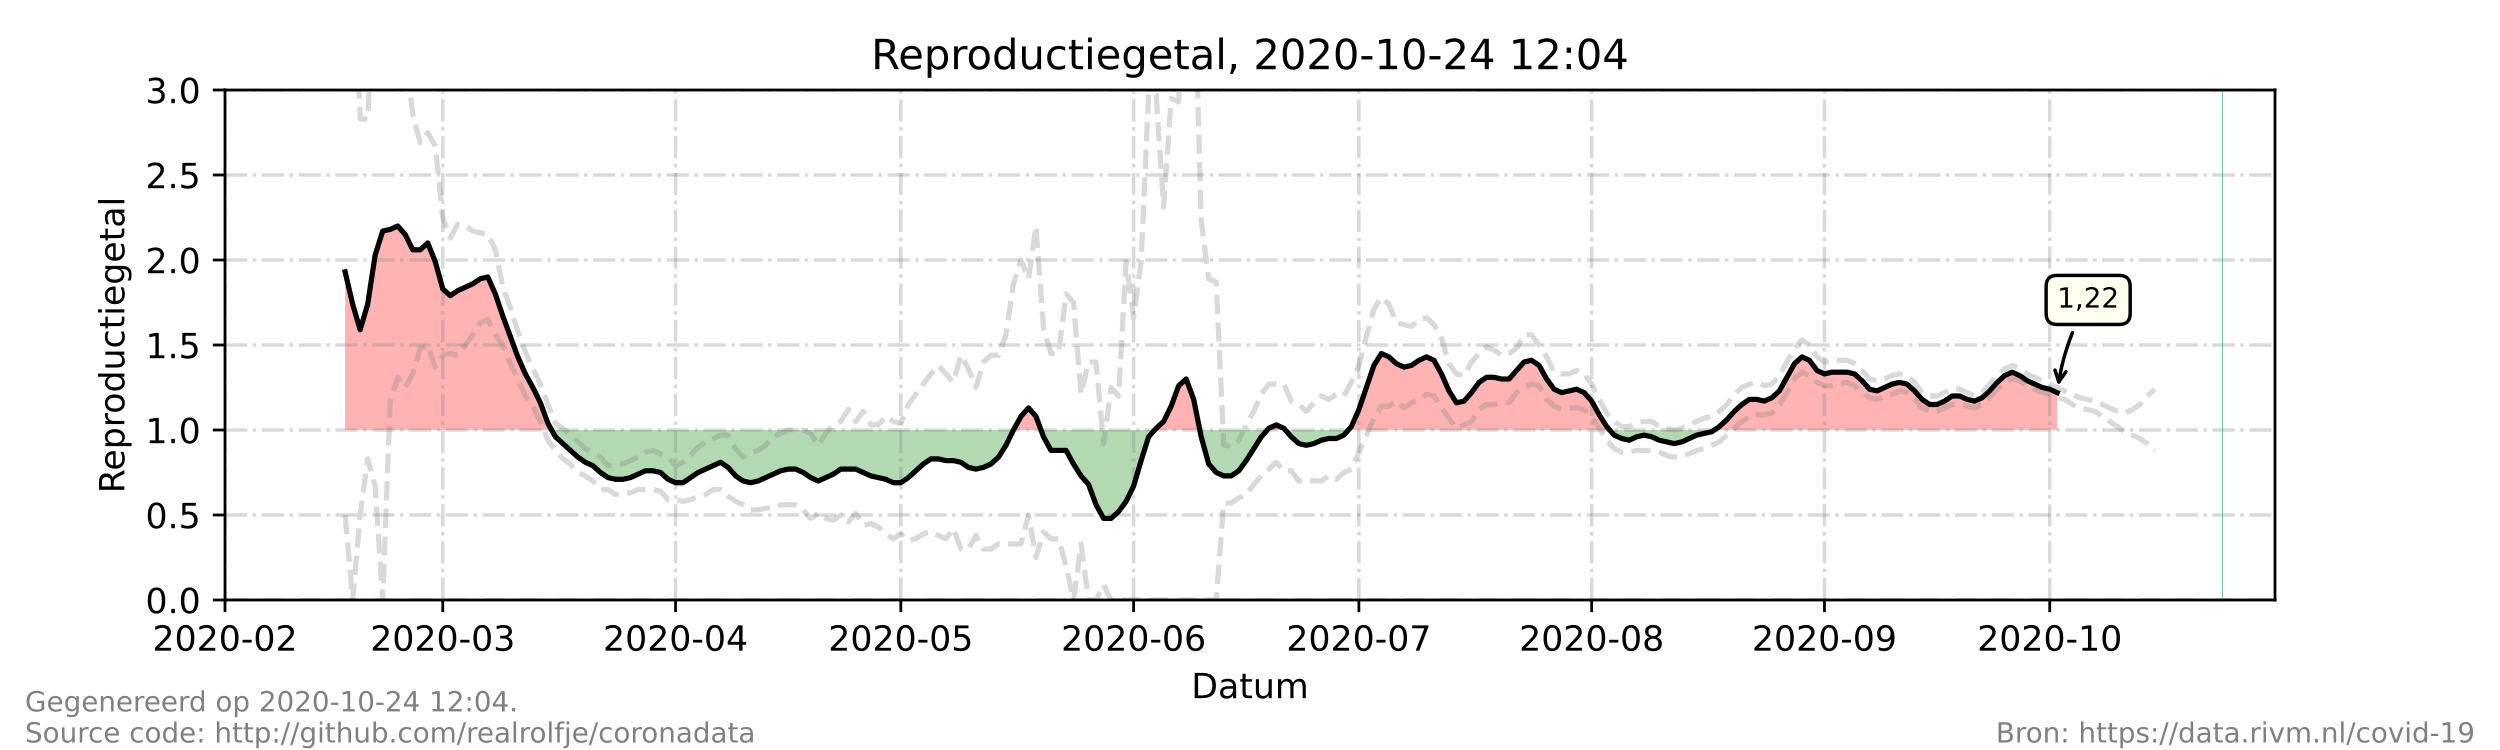 <?xml version="1.0" encoding="utf-8" standalone="no"?>
<!DOCTYPE svg PUBLIC "-//W3C//DTD SVG 1.1//EN"
  "http://www.w3.org/Graphics/SVG/1.1/DTD/svg11.dtd">
<!-- Created with matplotlib (https://matplotlib.org/) -->
<svg height="216pt" version="1.1" viewBox="0 0 720 216" width="720pt" xmlns="http://www.w3.org/2000/svg" xmlns:xlink="http://www.w3.org/1999/xlink">
 <defs>
  <style type="text/css">*{stroke-linecap:butt;stroke-linejoin:round;}</style>
 </defs>
 <g id="figure_1">
  <g id="patch_1">
   <path d="M 0 216 
L 720 216 
L 720 0 
L 0 0 
z
" style="fill:#ffffff;"/>
  </g>
  <g id="axes_1">
   <g id="patch_2">
    <path d="M 64.8 172.8 
L 655.2 172.8 
L 655.2 25.92 
L 64.8 25.92 
z
" style="fill:#ffffff;"/>
   </g>
   <g id="PolyCollection_1">
    <path clip-path="url(#pbbf4eb7552)" d="M 99.402 123.84 
L 99.402 123.84 
L 101.565 123.84 
L 103.727 123.84 
L 105.89 123.84 
L 108.053 123.84 
L 110.215 123.84 
L 112.378 123.84 
L 114.541 123.84 
L 116.703 123.84 
L 118.866 123.84 
L 121.029 123.84 
L 123.191 123.84 
L 125.354 123.84 
L 127.516 123.84 
L 129.679 123.84 
L 131.842 123.84 
L 134.004 123.84 
L 136.167 123.84 
L 138.33 123.84 
L 140.492 123.84 
L 142.655 123.84 
L 144.818 123.84 
L 146.98 123.84 
L 149.143 123.84 
L 151.305 123.84 
L 153.468 123.84 
L 155.631 123.84 
L 157.793 123.84 
L 158.875 123.84 
L 157.793 121.882 
L 155.631 116.006 
L 153.468 111.6 
L 151.305 107.683 
L 149.143 102.787 
L 146.98 96.912 
L 144.818 91.037 
L 142.655 84.672 
L 140.492 79.776 
L 138.33 80.266 
L 136.167 81.734 
L 134.004 82.714 
L 131.842 83.693 
L 129.679 85.162 
L 127.516 83.203 
L 125.354 75.37 
L 123.191 69.984 
L 121.029 71.942 
L 118.866 71.942 
L 116.703 67.536 
L 114.541 65.088 
L 112.378 66.067 
L 110.215 66.557 
L 108.053 73.411 
L 105.89 87.61 
L 103.727 94.954 
L 101.565 87.61 
L 99.402 78.307 
z
" style="fill:#ff0000;fill-opacity:0.3;"/>
    <path clip-path="url(#pbbf4eb7552)" d="M 291.877 123.84 
L 294.04 123.84 
L 296.202 123.84 
L 298.365 123.84 
L 299.807 123.84 
L 298.365 119.923 
L 296.202 117.475 
L 294.04 119.923 
z
" style="fill:#ff0000;fill-opacity:0.3;"/>
    <path clip-path="url(#pbbf4eb7552)" d="M 332.535 123.84 
L 332.967 123.84 
L 335.13 123.84 
L 337.292 123.84 
L 339.455 123.84 
L 341.618 123.84 
L 343.78 123.84 
L 345.55 123.84 
L 343.78 115.027 
L 341.618 109.152 
L 339.455 111.11 
L 337.292 116.986 
L 335.13 121.392 
L 332.967 123.35 
z
" style="fill:#ff0000;fill-opacity:0.3;"/>
    <path clip-path="url(#pbbf4eb7552)" d="M 364.974 123.84 
L 365.407 123.84 
L 367.569 123.84 
L 369.732 123.84 
L 370.164 123.84 
L 369.732 123.35 
L 367.569 122.371 
L 365.407 123.35 
z
" style="fill:#ff0000;fill-opacity:0.3;"/>
    <path clip-path="url(#pbbf4eb7552)" d="M 388.331 123.84 
L 389.196 123.84 
L 391.358 123.84 
L 393.521 123.84 
L 395.684 123.84 
L 397.846 123.84 
L 400.009 123.84 
L 402.171 123.84 
L 404.334 123.84 
L 406.497 123.84 
L 408.659 123.84 
L 410.822 123.84 
L 412.985 123.84 
L 415.147 123.84 
L 417.31 123.84 
L 419.473 123.84 
L 421.635 123.84 
L 423.798 123.84 
L 425.96 123.84 
L 428.123 123.84 
L 430.286 123.84 
L 432.448 123.84 
L 434.611 123.84 
L 436.774 123.84 
L 438.936 123.84 
L 441.099 123.84 
L 443.262 123.84 
L 445.424 123.84 
L 447.587 123.84 
L 449.749 123.84 
L 451.912 123.84 
L 454.075 123.84 
L 456.237 123.84 
L 458.4 123.84 
L 460.563 123.84 
L 462.725 123.84 
L 463.59 123.84 
L 462.725 122.861 
L 460.563 119.434 
L 458.4 115.517 
L 456.237 113.069 
L 454.075 112.09 
L 451.912 112.579 
L 449.749 113.069 
L 447.587 112.09 
L 445.424 109.152 
L 443.262 105.235 
L 441.099 103.766 
L 438.936 104.256 
L 436.774 106.704 
L 434.611 109.152 
L 432.448 109.152 
L 430.286 108.662 
L 428.123 108.662 
L 425.96 110.131 
L 423.798 113.069 
L 421.635 115.517 
L 419.473 116.006 
L 417.31 112.579 
L 415.147 107.683 
L 412.985 103.766 
L 410.822 102.787 
L 408.659 103.766 
L 406.497 105.235 
L 404.334 105.725 
L 402.171 104.746 
L 400.009 102.787 
L 397.846 101.808 
L 395.684 105.235 
L 393.521 111.6 
L 391.358 117.965 
L 389.196 122.861 
z
" style="fill:#ff0000;fill-opacity:0.3;"/>
    <path clip-path="url(#pbbf4eb7552)" d="M 493.723 123.84 
L 495.165 123.84 
L 497.327 123.84 
L 499.49 123.84 
L 501.653 123.84 
L 503.815 123.84 
L 505.978 123.84 
L 508.141 123.84 
L 510.303 123.84 
L 512.466 123.84 
L 514.629 123.84 
L 516.791 123.84 
L 518.954 123.84 
L 521.116 123.84 
L 523.279 123.84 
L 525.442 123.84 
L 527.604 123.84 
L 529.767 123.84 
L 531.93 123.84 
L 534.092 123.84 
L 536.255 123.84 
L 538.418 123.84 
L 540.58 123.84 
L 542.743 123.84 
L 544.905 123.84 
L 547.068 123.84 
L 549.231 123.84 
L 551.393 123.84 
L 553.556 123.84 
L 555.719 123.84 
L 557.881 123.84 
L 560.044 123.84 
L 562.207 123.84 
L 564.369 123.84 
L 566.532 123.84 
L 568.695 123.84 
L 570.857 123.84 
L 573.02 123.84 
L 575.182 123.84 
L 577.345 123.84 
L 579.508 123.84 
L 581.67 123.84 
L 583.833 123.84 
L 585.996 123.84 
L 588.158 123.84 
L 590.321 123.84 
L 592.484 123.84 
L 592.484 123.84 
L 592.484 113.069 
L 590.321 112.09 
L 588.158 111.6 
L 585.996 110.621 
L 583.833 109.642 
L 581.67 108.173 
L 579.508 107.194 
L 577.345 108.173 
L 575.182 110.131 
L 573.02 112.579 
L 570.857 114.538 
L 568.695 115.517 
L 566.532 115.027 
L 564.369 114.048 
L 562.207 114.048 
L 560.044 115.517 
L 557.881 116.496 
L 555.719 116.496 
L 553.556 115.027 
L 551.393 112.579 
L 549.231 110.621 
L 547.068 110.131 
L 544.905 110.621 
L 542.743 111.6 
L 540.58 112.579 
L 538.418 112.09 
L 536.255 109.642 
L 534.092 107.683 
L 531.93 107.194 
L 529.767 107.194 
L 527.604 107.194 
L 525.442 107.683 
L 523.279 106.704 
L 521.116 103.766 
L 518.954 102.787 
L 516.791 104.746 
L 514.629 108.662 
L 512.466 112.579 
L 510.303 114.538 
L 508.141 115.517 
L 505.978 115.027 
L 503.815 115.027 
L 501.653 116.496 
L 499.49 118.454 
L 497.327 120.902 
L 495.165 122.861 
z
" style="fill:#ff0000;fill-opacity:0.3;"/>
   </g>
   <g id="PolyCollection_2">
    <path clip-path="url(#pbbf4eb7552)" d="M 158.875 123.84 
L 159.956 123.84 
L 162.119 123.84 
L 164.281 123.84 
L 166.444 123.84 
L 168.607 123.84 
L 170.769 123.84 
L 172.932 123.84 
L 175.095 123.84 
L 177.257 123.84 
L 179.42 123.84 
L 181.582 123.84 
L 183.745 123.84 
L 185.908 123.84 
L 188.07 123.84 
L 190.233 123.84 
L 192.396 123.84 
L 194.558 123.84 
L 196.721 123.84 
L 198.884 123.84 
L 201.046 123.84 
L 203.209 123.84 
L 205.371 123.84 
L 207.534 123.84 
L 209.697 123.84 
L 211.859 123.84 
L 214.022 123.84 
L 216.185 123.84 
L 218.347 123.84 
L 220.51 123.84 
L 222.673 123.84 
L 224.835 123.84 
L 226.998 123.84 
L 229.16 123.84 
L 231.323 123.84 
L 233.486 123.84 
L 235.648 123.84 
L 237.811 123.84 
L 239.974 123.84 
L 242.136 123.84 
L 244.299 123.84 
L 246.462 123.84 
L 248.624 123.84 
L 250.787 123.84 
L 252.949 123.84 
L 255.112 123.84 
L 257.275 123.84 
L 259.437 123.84 
L 261.6 123.84 
L 263.763 123.84 
L 265.925 123.84 
L 268.088 123.84 
L 270.251 123.84 
L 272.413 123.84 
L 274.576 123.84 
L 276.738 123.84 
L 278.901 123.84 
L 281.064 123.84 
L 283.226 123.84 
L 285.389 123.84 
L 287.552 123.84 
L 289.714 123.84 
L 291.877 123.84 
L 291.877 123.84 
L 291.877 123.84 
L 289.714 128.246 
L 287.552 131.674 
L 285.389 133.632 
L 283.226 134.611 
L 281.064 135.101 
L 278.901 134.611 
L 276.738 133.142 
L 274.576 132.653 
L 272.413 132.653 
L 270.251 132.163 
L 268.088 132.163 
L 265.925 133.632 
L 263.763 135.59 
L 261.6 137.549 
L 259.437 139.018 
L 257.275 139.018 
L 255.112 138.038 
L 252.949 137.549 
L 250.787 137.059 
L 248.624 136.08 
L 246.462 135.101 
L 244.299 135.101 
L 242.136 135.101 
L 239.974 136.57 
L 237.811 137.549 
L 235.648 138.528 
L 233.486 137.549 
L 231.323 136.08 
L 229.16 135.101 
L 226.998 135.101 
L 224.835 135.59 
L 222.673 136.57 
L 220.51 137.549 
L 218.347 138.528 
L 216.185 139.018 
L 214.022 138.528 
L 211.859 137.059 
L 209.697 134.611 
L 207.534 133.142 
L 205.371 134.122 
L 203.209 135.101 
L 201.046 136.08 
L 198.884 137.549 
L 196.721 139.018 
L 194.558 139.018 
L 192.396 138.038 
L 190.233 136.08 
L 188.07 135.59 
L 185.908 135.59 
L 183.745 136.57 
L 181.582 137.549 
L 179.42 138.038 
L 177.257 138.038 
L 175.095 137.549 
L 172.932 136.08 
L 170.769 134.122 
L 168.607 133.142 
L 166.444 131.674 
L 164.281 129.715 
L 162.119 127.757 
L 159.956 125.798 
z
" style="fill:#008000;fill-opacity:0.3;"/>
    <path clip-path="url(#pbbf4eb7552)" d="M 299.807 123.84 
L 300.527 123.84 
L 302.69 123.84 
L 304.853 123.84 
L 307.015 123.84 
L 309.178 123.84 
L 311.341 123.84 
L 313.503 123.84 
L 315.666 123.84 
L 317.829 123.84 
L 319.991 123.84 
L 322.154 123.84 
L 324.316 123.84 
L 326.479 123.84 
L 328.642 123.84 
L 330.804 123.84 
L 332.535 123.84 
L 330.804 125.798 
L 328.642 132.653 
L 326.479 139.997 
L 324.316 144.403 
L 322.154 147.341 
L 319.991 149.299 
L 317.829 149.299 
L 315.666 145.382 
L 313.503 139.507 
L 311.341 137.059 
L 309.178 133.632 
L 307.015 129.715 
L 304.853 129.715 
L 302.69 129.715 
L 300.527 125.798 
z
" style="fill:#008000;fill-opacity:0.3;"/>
    <path clip-path="url(#pbbf4eb7552)" d="M 345.55 123.84 
L 345.943 123.84 
L 348.105 123.84 
L 350.268 123.84 
L 352.431 123.84 
L 354.593 123.84 
L 356.756 123.84 
L 358.919 123.84 
L 361.081 123.84 
L 363.244 123.84 
L 364.974 123.84 
L 363.244 125.798 
L 361.081 129.226 
L 358.919 132.653 
L 356.756 135.59 
L 354.593 137.059 
L 352.431 137.059 
L 350.268 136.08 
L 348.105 133.632 
L 345.943 125.798 
z
" style="fill:#008000;fill-opacity:0.3;"/>
    <path clip-path="url(#pbbf4eb7552)" d="M 370.164 123.84 
L 371.895 123.84 
L 374.057 123.84 
L 376.22 123.84 
L 378.382 123.84 
L 380.545 123.84 
L 382.708 123.84 
L 384.87 123.84 
L 387.033 123.84 
L 388.331 123.84 
L 387.033 125.309 
L 384.87 126.288 
L 382.708 126.288 
L 380.545 126.778 
L 378.382 127.757 
L 376.22 128.246 
L 374.057 127.757 
L 371.895 125.798 
z
" style="fill:#008000;fill-opacity:0.3;"/>
    <path clip-path="url(#pbbf4eb7552)" d="M 463.59 123.84 
L 464.888 123.84 
L 467.051 123.84 
L 469.213 123.84 
L 471.376 123.84 
L 473.538 123.84 
L 475.701 123.84 
L 477.864 123.84 
L 480.026 123.84 
L 482.189 123.84 
L 484.352 123.84 
L 486.514 123.84 
L 488.677 123.84 
L 490.84 123.84 
L 493.002 123.84 
L 493.723 123.84 
L 493.002 124.33 
L 490.84 124.819 
L 488.677 125.309 
L 486.514 126.288 
L 484.352 127.267 
L 482.189 127.757 
L 480.026 127.267 
L 477.864 126.778 
L 475.701 125.798 
L 473.538 125.309 
L 471.376 125.798 
L 469.213 126.778 
L 467.051 126.288 
L 464.888 125.309 
z
" style="fill:#008000;fill-opacity:0.3;"/>
   </g>
   <g id="matplotlib.axis_1">
    <g id="xtick_1">
     <g id="line2d_1">
      <path clip-path="url(#pbbf4eb7552)" d="M 64.8 172.8 
L 64.8 25.92 
" style="fill:none;stroke:#808080;stroke-dasharray:6.4,1.6,1,1.6;stroke-dashoffset:0;stroke-opacity:0.3;"/>
     </g>
     <g id="line2d_2">
      <defs>
       <path d="M 0 0 
L 0 3.5 
" id="mf6e8524c11" style="stroke:#000000;stroke-width:0.8;"/>
      </defs>
      <g>
       <use style="stroke:#000000;stroke-width:0.8;" x="64.8" xlink:href="#mf6e8524c11" y="172.8"/>
      </g>
     </g>
     <g id="text_1">
      <!-- 2020-02 -->
      <g transform="translate(43.909 187.398)scale(0.1 -0.1)">
       <defs>
        <path d="M 19.188 8.297 
L 53.609 8.297 
L 53.609 0 
L 7.328 0 
L 7.328 8.297 
Q 12.938 14.109 22.625 23.891 
Q 32.328 33.688 34.812 36.531 
Q 39.547 41.844 41.422 45.531 
Q 43.312 49.219 43.312 52.781 
Q 43.312 58.594 39.234 62.25 
Q 35.156 65.922 28.609 65.922 
Q 23.969 65.922 18.812 64.312 
Q 13.672 62.703 7.812 59.422 
L 7.812 69.391 
Q 13.766 71.781 18.938 73 
Q 24.125 74.219 28.422 74.219 
Q 39.75 74.219 46.484 68.547 
Q 53.219 62.891 53.219 53.422 
Q 53.219 48.922 51.531 44.891 
Q 49.859 40.875 45.406 35.406 
Q 44.188 33.984 37.641 27.219 
Q 31.109 20.453 19.188 8.297 
z
" id="DejaVuSans-50"/>
        <path d="M 31.781 66.406 
Q 24.172 66.406 20.328 58.906 
Q 16.5 51.422 16.5 36.375 
Q 16.5 21.391 20.328 13.891 
Q 24.172 6.391 31.781 6.391 
Q 39.453 6.391 43.281 13.891 
Q 47.125 21.391 47.125 36.375 
Q 47.125 51.422 43.281 58.906 
Q 39.453 66.406 31.781 66.406 
z
M 31.781 74.219 
Q 44.047 74.219 50.516 64.516 
Q 56.984 54.828 56.984 36.375 
Q 56.984 17.969 50.516 8.266 
Q 44.047 -1.422 31.781 -1.422 
Q 19.531 -1.422 13.062 8.266 
Q 6.594 17.969 6.594 36.375 
Q 6.594 54.828 13.062 64.516 
Q 19.531 74.219 31.781 74.219 
z
" id="DejaVuSans-48"/>
        <path d="M 4.891 31.391 
L 31.203 31.391 
L 31.203 23.391 
L 4.891 23.391 
z
" id="DejaVuSans-45"/>
       </defs>
       <use xlink:href="#DejaVuSans-50"/>
       <use x="63.623" xlink:href="#DejaVuSans-48"/>
       <use x="127.246" xlink:href="#DejaVuSans-50"/>
       <use x="190.869" xlink:href="#DejaVuSans-48"/>
       <use x="254.492" xlink:href="#DejaVuSans-45"/>
       <use x="290.576" xlink:href="#DejaVuSans-48"/>
       <use x="354.199" xlink:href="#DejaVuSans-50"/>
      </g>
     </g>
    </g>
    <g id="xtick_2">
     <g id="line2d_3">
      <path clip-path="url(#pbbf4eb7552)" d="M 127.516 172.8 
L 127.516 25.92 
" style="fill:none;stroke:#808080;stroke-dasharray:6.4,1.6,1,1.6;stroke-dashoffset:0;stroke-opacity:0.3;"/>
     </g>
     <g id="line2d_4">
      <g>
       <use style="stroke:#000000;stroke-width:0.8;" x="127.516" xlink:href="#mf6e8524c11" y="172.8"/>
      </g>
     </g>
     <g id="text_2">
      <!-- 2020-03 -->
      <g transform="translate(106.625 187.398)scale(0.1 -0.1)">
       <defs>
        <path d="M 40.578 39.312 
Q 47.656 37.797 51.625 33 
Q 55.609 28.219 55.609 21.188 
Q 55.609 10.406 48.188 4.484 
Q 40.766 -1.422 27.094 -1.422 
Q 22.516 -1.422 17.656 -0.516 
Q 12.797 0.391 7.625 2.203 
L 7.625 11.719 
Q 11.719 9.328 16.594 8.109 
Q 21.484 6.891 26.812 6.891 
Q 36.078 6.891 40.938 10.547 
Q 45.797 14.203 45.797 21.188 
Q 45.797 27.641 41.281 31.266 
Q 36.766 34.906 28.719 34.906 
L 20.219 34.906 
L 20.219 43.016 
L 29.109 43.016 
Q 36.375 43.016 40.234 45.922 
Q 44.094 48.828 44.094 54.297 
Q 44.094 59.906 40.109 62.906 
Q 36.141 65.922 28.719 65.922 
Q 24.656 65.922 20.016 65.031 
Q 15.375 64.156 9.812 62.312 
L 9.812 71.094 
Q 15.438 72.656 20.344 73.438 
Q 25.25 74.219 29.594 74.219 
Q 40.828 74.219 47.359 69.109 
Q 53.906 64.016 53.906 55.328 
Q 53.906 49.266 50.438 45.094 
Q 46.969 40.922 40.578 39.312 
z
" id="DejaVuSans-51"/>
       </defs>
       <use xlink:href="#DejaVuSans-50"/>
       <use x="63.623" xlink:href="#DejaVuSans-48"/>
       <use x="127.246" xlink:href="#DejaVuSans-50"/>
       <use x="190.869" xlink:href="#DejaVuSans-48"/>
       <use x="254.492" xlink:href="#DejaVuSans-45"/>
       <use x="290.576" xlink:href="#DejaVuSans-48"/>
       <use x="354.199" xlink:href="#DejaVuSans-51"/>
      </g>
     </g>
    </g>
    <g id="xtick_3">
     <g id="line2d_5">
      <path clip-path="url(#pbbf4eb7552)" d="M 194.558 172.8 
L 194.558 25.92 
" style="fill:none;stroke:#808080;stroke-dasharray:6.4,1.6,1,1.6;stroke-dashoffset:0;stroke-opacity:0.3;"/>
     </g>
     <g id="line2d_6">
      <g>
       <use style="stroke:#000000;stroke-width:0.8;" x="194.558" xlink:href="#mf6e8524c11" y="172.8"/>
      </g>
     </g>
     <g id="text_3">
      <!-- 2020-04 -->
      <g transform="translate(173.667 187.398)scale(0.1 -0.1)">
       <defs>
        <path d="M 37.797 64.312 
L 12.891 25.391 
L 37.797 25.391 
z
M 35.203 72.906 
L 47.609 72.906 
L 47.609 25.391 
L 58.016 25.391 
L 58.016 17.188 
L 47.609 17.188 
L 47.609 0 
L 37.797 0 
L 37.797 17.188 
L 4.891 17.188 
L 4.891 26.703 
z
" id="DejaVuSans-52"/>
       </defs>
       <use xlink:href="#DejaVuSans-50"/>
       <use x="63.623" xlink:href="#DejaVuSans-48"/>
       <use x="127.246" xlink:href="#DejaVuSans-50"/>
       <use x="190.869" xlink:href="#DejaVuSans-48"/>
       <use x="254.492" xlink:href="#DejaVuSans-45"/>
       <use x="290.576" xlink:href="#DejaVuSans-48"/>
       <use x="354.199" xlink:href="#DejaVuSans-52"/>
      </g>
     </g>
    </g>
    <g id="xtick_4">
     <g id="line2d_7">
      <path clip-path="url(#pbbf4eb7552)" d="M 259.437 172.8 
L 259.437 25.92 
" style="fill:none;stroke:#808080;stroke-dasharray:6.4,1.6,1,1.6;stroke-dashoffset:0;stroke-opacity:0.3;"/>
     </g>
     <g id="line2d_8">
      <g>
       <use style="stroke:#000000;stroke-width:0.8;" x="259.437" xlink:href="#mf6e8524c11" y="172.8"/>
      </g>
     </g>
     <g id="text_4">
      <!-- 2020-05 -->
      <g transform="translate(238.546 187.398)scale(0.1 -0.1)">
       <defs>
        <path d="M 10.797 72.906 
L 49.516 72.906 
L 49.516 64.594 
L 19.828 64.594 
L 19.828 46.734 
Q 21.969 47.469 24.109 47.828 
Q 26.266 48.188 28.422 48.188 
Q 40.625 48.188 47.75 41.5 
Q 54.891 34.812 54.891 23.391 
Q 54.891 11.625 47.562 5.094 
Q 40.234 -1.422 26.906 -1.422 
Q 22.312 -1.422 17.547 -0.641 
Q 12.797 0.141 7.719 1.703 
L 7.719 11.625 
Q 12.109 9.234 16.797 8.062 
Q 21.484 6.891 26.703 6.891 
Q 35.156 6.891 40.078 11.328 
Q 45.016 15.766 45.016 23.391 
Q 45.016 31 40.078 35.438 
Q 35.156 39.891 26.703 39.891 
Q 22.75 39.891 18.812 39.016 
Q 14.891 38.141 10.797 36.281 
z
" id="DejaVuSans-53"/>
       </defs>
       <use xlink:href="#DejaVuSans-50"/>
       <use x="63.623" xlink:href="#DejaVuSans-48"/>
       <use x="127.246" xlink:href="#DejaVuSans-50"/>
       <use x="190.869" xlink:href="#DejaVuSans-48"/>
       <use x="254.492" xlink:href="#DejaVuSans-45"/>
       <use x="290.576" xlink:href="#DejaVuSans-48"/>
       <use x="354.199" xlink:href="#DejaVuSans-53"/>
      </g>
     </g>
    </g>
    <g id="xtick_5">
     <g id="line2d_9">
      <path clip-path="url(#pbbf4eb7552)" d="M 326.479 172.8 
L 326.479 25.92 
" style="fill:none;stroke:#808080;stroke-dasharray:6.4,1.6,1,1.6;stroke-dashoffset:0;stroke-opacity:0.3;"/>
     </g>
     <g id="line2d_10">
      <g>
       <use style="stroke:#000000;stroke-width:0.8;" x="326.479" xlink:href="#mf6e8524c11" y="172.8"/>
      </g>
     </g>
     <g id="text_5">
      <!-- 2020-06 -->
      <g transform="translate(305.588 187.398)scale(0.1 -0.1)">
       <defs>
        <path d="M 33.016 40.375 
Q 26.375 40.375 22.484 35.828 
Q 18.609 31.297 18.609 23.391 
Q 18.609 15.531 22.484 10.953 
Q 26.375 6.391 33.016 6.391 
Q 39.656 6.391 43.531 10.953 
Q 47.406 15.531 47.406 23.391 
Q 47.406 31.297 43.531 35.828 
Q 39.656 40.375 33.016 40.375 
z
M 52.594 71.297 
L 52.594 62.312 
Q 48.875 64.062 45.094 64.984 
Q 41.312 65.922 37.594 65.922 
Q 27.828 65.922 22.672 59.328 
Q 17.531 52.734 16.797 39.406 
Q 19.672 43.656 24.016 45.922 
Q 28.375 48.188 33.594 48.188 
Q 44.578 48.188 50.953 41.516 
Q 57.328 34.859 57.328 23.391 
Q 57.328 12.156 50.688 5.359 
Q 44.047 -1.422 33.016 -1.422 
Q 20.359 -1.422 13.672 8.266 
Q 6.984 17.969 6.984 36.375 
Q 6.984 53.656 15.188 63.938 
Q 23.391 74.219 37.203 74.219 
Q 40.922 74.219 44.703 73.484 
Q 48.484 72.75 52.594 71.297 
z
" id="DejaVuSans-54"/>
       </defs>
       <use xlink:href="#DejaVuSans-50"/>
       <use x="63.623" xlink:href="#DejaVuSans-48"/>
       <use x="127.246" xlink:href="#DejaVuSans-50"/>
       <use x="190.869" xlink:href="#DejaVuSans-48"/>
       <use x="254.492" xlink:href="#DejaVuSans-45"/>
       <use x="290.576" xlink:href="#DejaVuSans-48"/>
       <use x="354.199" xlink:href="#DejaVuSans-54"/>
      </g>
     </g>
    </g>
    <g id="xtick_6">
     <g id="line2d_11">
      <path clip-path="url(#pbbf4eb7552)" d="M 391.358 172.8 
L 391.358 25.92 
" style="fill:none;stroke:#808080;stroke-dasharray:6.4,1.6,1,1.6;stroke-dashoffset:0;stroke-opacity:0.3;"/>
     </g>
     <g id="line2d_12">
      <g>
       <use style="stroke:#000000;stroke-width:0.8;" x="391.358" xlink:href="#mf6e8524c11" y="172.8"/>
      </g>
     </g>
     <g id="text_6">
      <!-- 2020-07 -->
      <g transform="translate(370.467 187.398)scale(0.1 -0.1)">
       <defs>
        <path d="M 8.203 72.906 
L 55.078 72.906 
L 55.078 68.703 
L 28.609 0 
L 18.312 0 
L 43.219 64.594 
L 8.203 64.594 
z
" id="DejaVuSans-55"/>
       </defs>
       <use xlink:href="#DejaVuSans-50"/>
       <use x="63.623" xlink:href="#DejaVuSans-48"/>
       <use x="127.246" xlink:href="#DejaVuSans-50"/>
       <use x="190.869" xlink:href="#DejaVuSans-48"/>
       <use x="254.492" xlink:href="#DejaVuSans-45"/>
       <use x="290.576" xlink:href="#DejaVuSans-48"/>
       <use x="354.199" xlink:href="#DejaVuSans-55"/>
      </g>
     </g>
    </g>
    <g id="xtick_7">
     <g id="line2d_13">
      <path clip-path="url(#pbbf4eb7552)" d="M 458.4 172.8 
L 458.4 25.92 
" style="fill:none;stroke:#808080;stroke-dasharray:6.4,1.6,1,1.6;stroke-dashoffset:0;stroke-opacity:0.3;"/>
     </g>
     <g id="line2d_14">
      <g>
       <use style="stroke:#000000;stroke-width:0.8;" x="458.4" xlink:href="#mf6e8524c11" y="172.8"/>
      </g>
     </g>
     <g id="text_7">
      <!-- 2020-08 -->
      <g transform="translate(437.509 187.398)scale(0.1 -0.1)">
       <defs>
        <path d="M 31.781 34.625 
Q 24.75 34.625 20.719 30.859 
Q 16.703 27.094 16.703 20.516 
Q 16.703 13.922 20.719 10.156 
Q 24.75 6.391 31.781 6.391 
Q 38.812 6.391 42.859 10.172 
Q 46.922 13.969 46.922 20.516 
Q 46.922 27.094 42.891 30.859 
Q 38.875 34.625 31.781 34.625 
z
M 21.922 38.812 
Q 15.578 40.375 12.031 44.719 
Q 8.5 49.078 8.5 55.328 
Q 8.5 64.062 14.719 69.141 
Q 20.953 74.219 31.781 74.219 
Q 42.672 74.219 48.875 69.141 
Q 55.078 64.062 55.078 55.328 
Q 55.078 49.078 51.531 44.719 
Q 48 40.375 41.703 38.812 
Q 48.828 37.156 52.797 32.312 
Q 56.781 27.484 56.781 20.516 
Q 56.781 9.906 50.312 4.234 
Q 43.844 -1.422 31.781 -1.422 
Q 19.734 -1.422 13.25 4.234 
Q 6.781 9.906 6.781 20.516 
Q 6.781 27.484 10.781 32.312 
Q 14.797 37.156 21.922 38.812 
z
M 18.312 54.391 
Q 18.312 48.734 21.844 45.562 
Q 25.391 42.391 31.781 42.391 
Q 38.141 42.391 41.719 45.562 
Q 45.312 48.734 45.312 54.391 
Q 45.312 60.062 41.719 63.234 
Q 38.141 66.406 31.781 66.406 
Q 25.391 66.406 21.844 63.234 
Q 18.312 60.062 18.312 54.391 
z
" id="DejaVuSans-56"/>
       </defs>
       <use xlink:href="#DejaVuSans-50"/>
       <use x="63.623" xlink:href="#DejaVuSans-48"/>
       <use x="127.246" xlink:href="#DejaVuSans-50"/>
       <use x="190.869" xlink:href="#DejaVuSans-48"/>
       <use x="254.492" xlink:href="#DejaVuSans-45"/>
       <use x="290.576" xlink:href="#DejaVuSans-48"/>
       <use x="354.199" xlink:href="#DejaVuSans-56"/>
      </g>
     </g>
    </g>
    <g id="xtick_8">
     <g id="line2d_15">
      <path clip-path="url(#pbbf4eb7552)" d="M 525.442 172.8 
L 525.442 25.92 
" style="fill:none;stroke:#808080;stroke-dasharray:6.4,1.6,1,1.6;stroke-dashoffset:0;stroke-opacity:0.3;"/>
     </g>
     <g id="line2d_16">
      <g>
       <use style="stroke:#000000;stroke-width:0.8;" x="525.442" xlink:href="#mf6e8524c11" y="172.8"/>
      </g>
     </g>
     <g id="text_8">
      <!-- 2020-09 -->
      <g transform="translate(504.55 187.398)scale(0.1 -0.1)">
       <defs>
        <path d="M 10.984 1.516 
L 10.984 10.5 
Q 14.703 8.734 18.5 7.812 
Q 22.312 6.891 25.984 6.891 
Q 35.75 6.891 40.891 13.453 
Q 46.047 20.016 46.781 33.406 
Q 43.953 29.203 39.594 26.953 
Q 35.25 24.703 29.984 24.703 
Q 19.047 24.703 12.672 31.312 
Q 6.297 37.938 6.297 49.422 
Q 6.297 60.641 12.938 67.422 
Q 19.578 74.219 30.609 74.219 
Q 43.266 74.219 49.922 64.516 
Q 56.594 54.828 56.594 36.375 
Q 56.594 19.141 48.406 8.859 
Q 40.234 -1.422 26.422 -1.422 
Q 22.703 -1.422 18.891 -0.688 
Q 15.094 0.047 10.984 1.516 
z
M 30.609 32.422 
Q 37.25 32.422 41.125 36.953 
Q 45.016 41.5 45.016 49.422 
Q 45.016 57.281 41.125 61.844 
Q 37.25 66.406 30.609 66.406 
Q 23.969 66.406 20.094 61.844 
Q 16.219 57.281 16.219 49.422 
Q 16.219 41.5 20.094 36.953 
Q 23.969 32.422 30.609 32.422 
z
" id="DejaVuSans-57"/>
       </defs>
       <use xlink:href="#DejaVuSans-50"/>
       <use x="63.623" xlink:href="#DejaVuSans-48"/>
       <use x="127.246" xlink:href="#DejaVuSans-50"/>
       <use x="190.869" xlink:href="#DejaVuSans-48"/>
       <use x="254.492" xlink:href="#DejaVuSans-45"/>
       <use x="290.576" xlink:href="#DejaVuSans-48"/>
       <use x="354.199" xlink:href="#DejaVuSans-57"/>
      </g>
     </g>
    </g>
    <g id="xtick_9">
     <g id="line2d_17">
      <path clip-path="url(#pbbf4eb7552)" d="M 590.321 172.8 
L 590.321 25.92 
" style="fill:none;stroke:#808080;stroke-dasharray:6.4,1.6,1,1.6;stroke-dashoffset:0;stroke-opacity:0.3;"/>
     </g>
     <g id="line2d_18">
      <g>
       <use style="stroke:#000000;stroke-width:0.8;" x="590.321" xlink:href="#mf6e8524c11" y="172.8"/>
      </g>
     </g>
     <g id="text_9">
      <!-- 2020-10 -->
      <g transform="translate(569.429 187.398)scale(0.1 -0.1)">
       <defs>
        <path d="M 12.406 8.297 
L 28.516 8.297 
L 28.516 63.922 
L 10.984 60.406 
L 10.984 69.391 
L 28.422 72.906 
L 38.281 72.906 
L 38.281 8.297 
L 54.391 8.297 
L 54.391 0 
L 12.406 0 
z
" id="DejaVuSans-49"/>
       </defs>
       <use xlink:href="#DejaVuSans-50"/>
       <use x="63.623" xlink:href="#DejaVuSans-48"/>
       <use x="127.246" xlink:href="#DejaVuSans-50"/>
       <use x="190.869" xlink:href="#DejaVuSans-48"/>
       <use x="254.492" xlink:href="#DejaVuSans-45"/>
       <use x="290.576" xlink:href="#DejaVuSans-49"/>
       <use x="354.199" xlink:href="#DejaVuSans-48"/>
      </g>
     </g>
    </g>
    <g id="text_10">
     <!-- Datum -->
     <g transform="translate(343.087 201.077)scale(0.1 -0.1)">
      <defs>
       <path d="M 19.672 64.797 
L 19.672 8.109 
L 31.594 8.109 
Q 46.688 8.109 53.688 14.938 
Q 60.688 21.781 60.688 36.531 
Q 60.688 51.172 53.688 57.984 
Q 46.688 64.797 31.594 64.797 
z
M 9.812 72.906 
L 30.078 72.906 
Q 51.266 72.906 61.172 64.094 
Q 71.094 55.281 71.094 36.531 
Q 71.094 17.672 61.125 8.828 
Q 51.172 0 30.078 0 
L 9.812 0 
z
" id="DejaVuSans-68"/>
       <path d="M 34.281 27.484 
Q 23.391 27.484 19.188 25 
Q 14.984 22.516 14.984 16.5 
Q 14.984 11.719 18.141 8.906 
Q 21.297 6.109 26.703 6.109 
Q 34.188 6.109 38.703 11.406 
Q 43.219 16.703 43.219 25.484 
L 43.219 27.484 
z
M 52.203 31.203 
L 52.203 0 
L 43.219 0 
L 43.219 8.297 
Q 40.141 3.328 35.547 0.953 
Q 30.953 -1.422 24.312 -1.422 
Q 15.922 -1.422 10.953 3.297 
Q 6 8.016 6 15.922 
Q 6 25.141 12.172 29.828 
Q 18.359 34.516 30.609 34.516 
L 43.219 34.516 
L 43.219 35.406 
Q 43.219 41.609 39.141 45 
Q 35.062 48.391 27.688 48.391 
Q 23 48.391 18.547 47.266 
Q 14.109 46.141 10.016 43.891 
L 10.016 52.203 
Q 14.938 54.109 19.578 55.047 
Q 24.219 56 28.609 56 
Q 40.484 56 46.344 49.844 
Q 52.203 43.703 52.203 31.203 
z
" id="DejaVuSans-97"/>
       <path d="M 18.312 70.219 
L 18.312 54.688 
L 36.812 54.688 
L 36.812 47.703 
L 18.312 47.703 
L 18.312 18.016 
Q 18.312 11.328 20.141 9.422 
Q 21.969 7.516 27.594 7.516 
L 36.812 7.516 
L 36.812 0 
L 27.594 0 
Q 17.188 0 13.234 3.875 
Q 9.281 7.766 9.281 18.016 
L 9.281 47.703 
L 2.688 47.703 
L 2.688 54.688 
L 9.281 54.688 
L 9.281 70.219 
z
" id="DejaVuSans-116"/>
       <path d="M 8.5 21.578 
L 8.5 54.688 
L 17.484 54.688 
L 17.484 21.922 
Q 17.484 14.156 20.5 10.266 
Q 23.531 6.391 29.594 6.391 
Q 36.859 6.391 41.078 11.031 
Q 45.312 15.672 45.312 23.688 
L 45.312 54.688 
L 54.297 54.688 
L 54.297 0 
L 45.312 0 
L 45.312 8.406 
Q 42.047 3.422 37.719 1 
Q 33.406 -1.422 27.688 -1.422 
Q 18.266 -1.422 13.375 4.438 
Q 8.5 10.297 8.5 21.578 
z
M 31.109 56 
z
" id="DejaVuSans-117"/>
       <path d="M 52 44.188 
Q 55.375 50.25 60.062 53.125 
Q 64.75 56 71.094 56 
Q 79.641 56 84.281 50.016 
Q 88.922 44.047 88.922 33.016 
L 88.922 0 
L 79.891 0 
L 79.891 32.719 
Q 79.891 40.578 77.094 44.375 
Q 74.312 48.188 68.609 48.188 
Q 61.625 48.188 57.562 43.547 
Q 53.516 38.922 53.516 30.906 
L 53.516 0 
L 44.484 0 
L 44.484 32.719 
Q 44.484 40.625 41.703 44.406 
Q 38.922 48.188 33.109 48.188 
Q 26.219 48.188 22.156 43.531 
Q 18.109 38.875 18.109 30.906 
L 18.109 0 
L 9.078 0 
L 9.078 54.688 
L 18.109 54.688 
L 18.109 46.188 
Q 21.188 51.219 25.484 53.609 
Q 29.781 56 35.688 56 
Q 41.656 56 45.828 52.969 
Q 50 49.953 52 44.188 
z
" id="DejaVuSans-109"/>
      </defs>
      <use xlink:href="#DejaVuSans-68"/>
      <use x="77.002" xlink:href="#DejaVuSans-97"/>
      <use x="138.281" xlink:href="#DejaVuSans-116"/>
      <use x="177.49" xlink:href="#DejaVuSans-117"/>
      <use x="240.869" xlink:href="#DejaVuSans-109"/>
     </g>
    </g>
   </g>
   <g id="matplotlib.axis_2">
    <g id="ytick_1">
     <g id="line2d_19">
      <path clip-path="url(#pbbf4eb7552)" d="M 64.8 172.8 
L 655.2 172.8 
" style="fill:none;stroke:#808080;stroke-dasharray:6.4,1.6,1,1.6;stroke-dashoffset:0;stroke-opacity:0.3;"/>
     </g>
     <g id="line2d_20">
      <defs>
       <path d="M 0 0 
L -3.5 0 
" id="md482bc3e4c" style="stroke:#000000;stroke-width:0.8;"/>
      </defs>
      <g>
       <use style="stroke:#000000;stroke-width:0.8;" x="64.8" xlink:href="#md482bc3e4c" y="172.8"/>
      </g>
     </g>
     <g id="text_11">
      <!-- 0.0 -->
      <g transform="translate(41.897 176.599)scale(0.1 -0.1)">
       <defs>
        <path d="M 10.688 12.406 
L 21 12.406 
L 21 0 
L 10.688 0 
z
" id="DejaVuSans-46"/>
       </defs>
       <use xlink:href="#DejaVuSans-48"/>
       <use x="63.623" xlink:href="#DejaVuSans-46"/>
       <use x="95.41" xlink:href="#DejaVuSans-48"/>
      </g>
     </g>
    </g>
    <g id="ytick_2">
     <g id="line2d_21">
      <path clip-path="url(#pbbf4eb7552)" d="M 64.8 148.32 
L 655.2 148.32 
" style="fill:none;stroke:#808080;stroke-dasharray:6.4,1.6,1,1.6;stroke-dashoffset:0;stroke-opacity:0.3;"/>
     </g>
     <g id="line2d_22">
      <g>
       <use style="stroke:#000000;stroke-width:0.8;" x="64.8" xlink:href="#md482bc3e4c" y="148.32"/>
      </g>
     </g>
     <g id="text_12">
      <!-- 0.5 -->
      <g transform="translate(41.897 152.119)scale(0.1 -0.1)">
       <use xlink:href="#DejaVuSans-48"/>
       <use x="63.623" xlink:href="#DejaVuSans-46"/>
       <use x="95.41" xlink:href="#DejaVuSans-53"/>
      </g>
     </g>
    </g>
    <g id="ytick_3">
     <g id="line2d_23">
      <path clip-path="url(#pbbf4eb7552)" d="M 64.8 123.84 
L 655.2 123.84 
" style="fill:none;stroke:#808080;stroke-dasharray:6.4,1.6,1,1.6;stroke-dashoffset:0;stroke-opacity:0.3;"/>
     </g>
     <g id="line2d_24">
      <g>
       <use style="stroke:#000000;stroke-width:0.8;" x="64.8" xlink:href="#md482bc3e4c" y="123.84"/>
      </g>
     </g>
     <g id="text_13">
      <!-- 1.0 -->
      <g transform="translate(41.897 127.639)scale(0.1 -0.1)">
       <use xlink:href="#DejaVuSans-49"/>
       <use x="63.623" xlink:href="#DejaVuSans-46"/>
       <use x="95.41" xlink:href="#DejaVuSans-48"/>
      </g>
     </g>
    </g>
    <g id="ytick_4">
     <g id="line2d_25">
      <path clip-path="url(#pbbf4eb7552)" d="M 64.8 99.36 
L 655.2 99.36 
" style="fill:none;stroke:#808080;stroke-dasharray:6.4,1.6,1,1.6;stroke-dashoffset:0;stroke-opacity:0.3;"/>
     </g>
     <g id="line2d_26">
      <g>
       <use style="stroke:#000000;stroke-width:0.8;" x="64.8" xlink:href="#md482bc3e4c" y="99.36"/>
      </g>
     </g>
     <g id="text_14">
      <!-- 1.5 -->
      <g transform="translate(41.897 103.159)scale(0.1 -0.1)">
       <use xlink:href="#DejaVuSans-49"/>
       <use x="63.623" xlink:href="#DejaVuSans-46"/>
       <use x="95.41" xlink:href="#DejaVuSans-53"/>
      </g>
     </g>
    </g>
    <g id="ytick_5">
     <g id="line2d_27">
      <path clip-path="url(#pbbf4eb7552)" d="M 64.8 74.88 
L 655.2 74.88 
" style="fill:none;stroke:#808080;stroke-dasharray:6.4,1.6,1,1.6;stroke-dashoffset:0;stroke-opacity:0.3;"/>
     </g>
     <g id="line2d_28">
      <g>
       <use style="stroke:#000000;stroke-width:0.8;" x="64.8" xlink:href="#md482bc3e4c" y="74.88"/>
      </g>
     </g>
     <g id="text_15">
      <!-- 2.0 -->
      <g transform="translate(41.897 78.679)scale(0.1 -0.1)">
       <use xlink:href="#DejaVuSans-50"/>
       <use x="63.623" xlink:href="#DejaVuSans-46"/>
       <use x="95.41" xlink:href="#DejaVuSans-48"/>
      </g>
     </g>
    </g>
    <g id="ytick_6">
     <g id="line2d_29">
      <path clip-path="url(#pbbf4eb7552)" d="M 64.8 50.4 
L 655.2 50.4 
" style="fill:none;stroke:#808080;stroke-dasharray:6.4,1.6,1,1.6;stroke-dashoffset:0;stroke-opacity:0.3;"/>
     </g>
     <g id="line2d_30">
      <g>
       <use style="stroke:#000000;stroke-width:0.8;" x="64.8" xlink:href="#md482bc3e4c" y="50.4"/>
      </g>
     </g>
     <g id="text_16">
      <!-- 2.5 -->
      <g transform="translate(41.897 54.199)scale(0.1 -0.1)">
       <use xlink:href="#DejaVuSans-50"/>
       <use x="63.623" xlink:href="#DejaVuSans-46"/>
       <use x="95.41" xlink:href="#DejaVuSans-53"/>
      </g>
     </g>
    </g>
    <g id="ytick_7">
     <g id="line2d_31">
      <path clip-path="url(#pbbf4eb7552)" d="M 64.8 25.92 
L 655.2 25.92 
" style="fill:none;stroke:#808080;stroke-dasharray:6.4,1.6,1,1.6;stroke-dashoffset:0;stroke-opacity:0.3;"/>
     </g>
     <g id="line2d_32">
      <g>
       <use style="stroke:#000000;stroke-width:0.8;" x="64.8" xlink:href="#md482bc3e4c" y="25.92"/>
      </g>
     </g>
     <g id="text_17">
      <!-- 3.0 -->
      <g transform="translate(41.897 29.719)scale(0.1 -0.1)">
       <use xlink:href="#DejaVuSans-51"/>
       <use x="63.623" xlink:href="#DejaVuSans-46"/>
       <use x="95.41" xlink:href="#DejaVuSans-48"/>
      </g>
     </g>
    </g>
    <g id="text_18">
     <!-- Reproductiegetal -->
     <g transform="translate(35.817 142.044)rotate(-90)scale(0.1 -0.1)">
      <defs>
       <path d="M 44.391 34.188 
Q 47.562 33.109 50.562 29.594 
Q 53.562 26.078 56.594 19.922 
L 66.609 0 
L 56 0 
L 46.688 18.703 
Q 43.062 26.031 39.672 28.422 
Q 36.281 30.812 30.422 30.812 
L 19.672 30.812 
L 19.672 0 
L 9.812 0 
L 9.812 72.906 
L 32.078 72.906 
Q 44.578 72.906 50.734 67.672 
Q 56.891 62.453 56.891 51.906 
Q 56.891 45.016 53.688 40.469 
Q 50.484 35.938 44.391 34.188 
z
M 19.672 64.797 
L 19.672 38.922 
L 32.078 38.922 
Q 39.203 38.922 42.844 42.219 
Q 46.484 45.516 46.484 51.906 
Q 46.484 58.297 42.844 61.547 
Q 39.203 64.797 32.078 64.797 
z
" id="DejaVuSans-82"/>
       <path d="M 56.203 29.594 
L 56.203 25.203 
L 14.891 25.203 
Q 15.484 15.922 20.484 11.062 
Q 25.484 6.203 34.422 6.203 
Q 39.594 6.203 44.453 7.469 
Q 49.312 8.734 54.109 11.281 
L 54.109 2.781 
Q 49.266 0.734 44.188 -0.344 
Q 39.109 -1.422 33.891 -1.422 
Q 20.797 -1.422 13.156 6.188 
Q 5.516 13.812 5.516 26.812 
Q 5.516 40.234 12.766 48.109 
Q 20.016 56 32.328 56 
Q 43.359 56 49.781 48.891 
Q 56.203 41.797 56.203 29.594 
z
M 47.219 32.234 
Q 47.125 39.594 43.094 43.984 
Q 39.062 48.391 32.422 48.391 
Q 24.906 48.391 20.391 44.141 
Q 15.875 39.891 15.188 32.172 
z
" id="DejaVuSans-101"/>
       <path d="M 18.109 8.203 
L 18.109 -20.797 
L 9.078 -20.797 
L 9.078 54.688 
L 18.109 54.688 
L 18.109 46.391 
Q 20.953 51.266 25.266 53.625 
Q 29.594 56 35.594 56 
Q 45.562 56 51.781 48.094 
Q 58.016 40.188 58.016 27.297 
Q 58.016 14.406 51.781 6.484 
Q 45.562 -1.422 35.594 -1.422 
Q 29.594 -1.422 25.266 0.953 
Q 20.953 3.328 18.109 8.203 
z
M 48.688 27.297 
Q 48.688 37.203 44.609 42.844 
Q 40.531 48.484 33.406 48.484 
Q 26.266 48.484 22.188 42.844 
Q 18.109 37.203 18.109 27.297 
Q 18.109 17.391 22.188 11.75 
Q 26.266 6.109 33.406 6.109 
Q 40.531 6.109 44.609 11.75 
Q 48.688 17.391 48.688 27.297 
z
" id="DejaVuSans-112"/>
       <path d="M 41.109 46.297 
Q 39.594 47.172 37.812 47.578 
Q 36.031 48 33.891 48 
Q 26.266 48 22.188 43.047 
Q 18.109 38.094 18.109 28.812 
L 18.109 0 
L 9.078 0 
L 9.078 54.688 
L 18.109 54.688 
L 18.109 46.188 
Q 20.953 51.172 25.484 53.578 
Q 30.031 56 36.531 56 
Q 37.453 56 38.578 55.875 
Q 39.703 55.766 41.062 55.516 
z
" id="DejaVuSans-114"/>
       <path d="M 30.609 48.391 
Q 23.391 48.391 19.188 42.75 
Q 14.984 37.109 14.984 27.297 
Q 14.984 17.484 19.156 11.844 
Q 23.344 6.203 30.609 6.203 
Q 37.797 6.203 41.984 11.859 
Q 46.188 17.531 46.188 27.297 
Q 46.188 37.016 41.984 42.703 
Q 37.797 48.391 30.609 48.391 
z
M 30.609 56 
Q 42.328 56 49.016 48.375 
Q 55.719 40.766 55.719 27.297 
Q 55.719 13.875 49.016 6.219 
Q 42.328 -1.422 30.609 -1.422 
Q 18.844 -1.422 12.172 6.219 
Q 5.516 13.875 5.516 27.297 
Q 5.516 40.766 12.172 48.375 
Q 18.844 56 30.609 56 
z
" id="DejaVuSans-111"/>
       <path d="M 45.406 46.391 
L 45.406 75.984 
L 54.391 75.984 
L 54.391 0 
L 45.406 0 
L 45.406 8.203 
Q 42.578 3.328 38.25 0.953 
Q 33.938 -1.422 27.875 -1.422 
Q 17.969 -1.422 11.734 6.484 
Q 5.516 14.406 5.516 27.297 
Q 5.516 40.188 11.734 48.094 
Q 17.969 56 27.875 56 
Q 33.938 56 38.25 53.625 
Q 42.578 51.266 45.406 46.391 
z
M 14.797 27.297 
Q 14.797 17.391 18.875 11.75 
Q 22.953 6.109 30.078 6.109 
Q 37.203 6.109 41.297 11.75 
Q 45.406 17.391 45.406 27.297 
Q 45.406 37.203 41.297 42.844 
Q 37.203 48.484 30.078 48.484 
Q 22.953 48.484 18.875 42.844 
Q 14.797 37.203 14.797 27.297 
z
" id="DejaVuSans-100"/>
       <path d="M 48.781 52.594 
L 48.781 44.188 
Q 44.969 46.297 41.141 47.344 
Q 37.312 48.391 33.406 48.391 
Q 24.656 48.391 19.812 42.844 
Q 14.984 37.312 14.984 27.297 
Q 14.984 17.281 19.812 11.734 
Q 24.656 6.203 33.406 6.203 
Q 37.312 6.203 41.141 7.25 
Q 44.969 8.297 48.781 10.406 
L 48.781 2.094 
Q 45.016 0.344 40.984 -0.531 
Q 36.969 -1.422 32.422 -1.422 
Q 20.062 -1.422 12.781 6.344 
Q 5.516 14.109 5.516 27.297 
Q 5.516 40.672 12.859 48.328 
Q 20.219 56 33.016 56 
Q 37.156 56 41.109 55.141 
Q 45.062 54.297 48.781 52.594 
z
" id="DejaVuSans-99"/>
       <path d="M 9.422 54.688 
L 18.406 54.688 
L 18.406 0 
L 9.422 0 
z
M 9.422 75.984 
L 18.406 75.984 
L 18.406 64.594 
L 9.422 64.594 
z
" id="DejaVuSans-105"/>
       <path d="M 45.406 27.984 
Q 45.406 37.75 41.375 43.109 
Q 37.359 48.484 30.078 48.484 
Q 22.859 48.484 18.828 43.109 
Q 14.797 37.75 14.797 27.984 
Q 14.797 18.266 18.828 12.891 
Q 22.859 7.516 30.078 7.516 
Q 37.359 7.516 41.375 12.891 
Q 45.406 18.266 45.406 27.984 
z
M 54.391 6.781 
Q 54.391 -7.172 48.188 -13.984 
Q 42 -20.797 29.203 -20.797 
Q 24.469 -20.797 20.266 -20.094 
Q 16.062 -19.391 12.109 -17.922 
L 12.109 -9.188 
Q 16.062 -11.328 19.922 -12.344 
Q 23.781 -13.375 27.781 -13.375 
Q 36.625 -13.375 41.016 -8.766 
Q 45.406 -4.156 45.406 5.172 
L 45.406 9.625 
Q 42.625 4.781 38.281 2.391 
Q 33.938 0 27.875 0 
Q 17.828 0 11.672 7.656 
Q 5.516 15.328 5.516 27.984 
Q 5.516 40.672 11.672 48.328 
Q 17.828 56 27.875 56 
Q 33.938 56 38.281 53.609 
Q 42.625 51.219 45.406 46.391 
L 45.406 54.688 
L 54.391 54.688 
z
" id="DejaVuSans-103"/>
       <path d="M 9.422 75.984 
L 18.406 75.984 
L 18.406 0 
L 9.422 0 
z
" id="DejaVuSans-108"/>
      </defs>
      <use xlink:href="#DejaVuSans-82"/>
      <use x="64.982" xlink:href="#DejaVuSans-101"/>
      <use x="126.506" xlink:href="#DejaVuSans-112"/>
      <use x="189.982" xlink:href="#DejaVuSans-114"/>
      <use x="228.846" xlink:href="#DejaVuSans-111"/>
      <use x="290.027" xlink:href="#DejaVuSans-100"/>
      <use x="353.504" xlink:href="#DejaVuSans-117"/>
      <use x="416.883" xlink:href="#DejaVuSans-99"/>
      <use x="471.863" xlink:href="#DejaVuSans-116"/>
      <use x="511.072" xlink:href="#DejaVuSans-105"/>
      <use x="538.855" xlink:href="#DejaVuSans-101"/>
      <use x="600.379" xlink:href="#DejaVuSans-103"/>
      <use x="663.855" xlink:href="#DejaVuSans-101"/>
      <use x="725.379" xlink:href="#DejaVuSans-116"/>
      <use x="764.588" xlink:href="#DejaVuSans-97"/>
      <use x="825.867" xlink:href="#DejaVuSans-108"/>
     </g>
    </g>
   </g>
   <g id="line2d_33">
    <path clip-path="url(#pbbf4eb7552)" d="M 99.402 78.307 
L 101.565 87.61 
L 103.727 94.954 
L 105.89 87.61 
L 108.053 73.411 
L 110.215 66.557 
L 112.378 66.067 
L 114.541 65.088 
L 116.703 67.536 
L 118.866 71.942 
L 121.029 71.942 
L 123.191 69.984 
L 125.354 75.37 
L 127.516 83.203 
L 129.679 85.162 
L 131.842 83.693 
L 136.167 81.734 
L 138.33 80.266 
L 140.492 79.776 
L 142.655 84.672 
L 144.818 91.037 
L 149.143 102.787 
L 151.305 107.683 
L 153.468 111.6 
L 155.631 116.006 
L 157.793 121.882 
L 159.956 125.798 
L 166.444 131.674 
L 168.607 133.142 
L 170.769 134.122 
L 172.932 136.08 
L 175.095 137.549 
L 177.257 138.038 
L 179.42 138.038 
L 181.582 137.549 
L 185.908 135.59 
L 188.07 135.59 
L 190.233 136.08 
L 192.396 138.038 
L 194.558 139.018 
L 196.721 139.018 
L 201.046 136.08 
L 207.534 133.142 
L 209.697 134.611 
L 211.859 137.059 
L 214.022 138.528 
L 216.185 139.018 
L 218.347 138.528 
L 224.835 135.59 
L 226.998 135.101 
L 229.16 135.101 
L 231.323 136.08 
L 233.486 137.549 
L 235.648 138.528 
L 239.974 136.57 
L 242.136 135.101 
L 246.462 135.101 
L 250.787 137.059 
L 255.112 138.038 
L 257.275 139.018 
L 259.437 139.018 
L 261.6 137.549 
L 265.925 133.632 
L 268.088 132.163 
L 270.251 132.163 
L 272.413 132.653 
L 274.576 132.653 
L 276.738 133.142 
L 278.901 134.611 
L 281.064 135.101 
L 283.226 134.611 
L 285.389 133.632 
L 287.552 131.674 
L 289.714 128.246 
L 291.877 123.84 
L 294.04 119.923 
L 296.202 117.475 
L 298.365 119.923 
L 300.527 125.798 
L 302.69 129.715 
L 307.015 129.715 
L 309.178 133.632 
L 311.341 137.059 
L 313.503 139.507 
L 315.666 145.382 
L 317.829 149.299 
L 319.991 149.299 
L 322.154 147.341 
L 324.316 144.403 
L 326.479 139.997 
L 328.642 132.653 
L 330.804 125.798 
L 332.967 123.35 
L 335.13 121.392 
L 337.292 116.986 
L 339.455 111.11 
L 341.618 109.152 
L 343.78 115.027 
L 345.943 125.798 
L 348.105 133.632 
L 350.268 136.08 
L 352.431 137.059 
L 354.593 137.059 
L 356.756 135.59 
L 358.919 132.653 
L 363.244 125.798 
L 365.407 123.35 
L 367.569 122.371 
L 369.732 123.35 
L 371.895 125.798 
L 374.057 127.757 
L 376.22 128.246 
L 378.382 127.757 
L 380.545 126.778 
L 382.708 126.288 
L 384.87 126.288 
L 387.033 125.309 
L 389.196 122.861 
L 391.358 117.965 
L 395.684 105.235 
L 397.846 101.808 
L 400.009 102.787 
L 402.171 104.746 
L 404.334 105.725 
L 406.497 105.235 
L 408.659 103.766 
L 410.822 102.787 
L 412.985 103.766 
L 415.147 107.683 
L 417.31 112.579 
L 419.473 116.006 
L 421.635 115.517 
L 423.798 113.069 
L 425.96 110.131 
L 428.123 108.662 
L 430.286 108.662 
L 432.448 109.152 
L 434.611 109.152 
L 438.936 104.256 
L 441.099 103.766 
L 443.262 105.235 
L 445.424 109.152 
L 447.587 112.09 
L 449.749 113.069 
L 454.075 112.09 
L 456.237 113.069 
L 458.4 115.517 
L 460.563 119.434 
L 462.725 122.861 
L 464.888 125.309 
L 467.051 126.288 
L 469.213 126.778 
L 471.376 125.798 
L 473.538 125.309 
L 475.701 125.798 
L 477.864 126.778 
L 482.189 127.757 
L 484.352 127.267 
L 488.677 125.309 
L 493.002 124.33 
L 495.165 122.861 
L 497.327 120.902 
L 499.49 118.454 
L 501.653 116.496 
L 503.815 115.027 
L 505.978 115.027 
L 508.141 115.517 
L 510.303 114.538 
L 512.466 112.579 
L 516.791 104.746 
L 518.954 102.787 
L 521.116 103.766 
L 523.279 106.704 
L 525.442 107.683 
L 527.604 107.194 
L 531.93 107.194 
L 534.092 107.683 
L 536.255 109.642 
L 538.418 112.09 
L 540.58 112.579 
L 544.905 110.621 
L 547.068 110.131 
L 549.231 110.621 
L 551.393 112.579 
L 553.556 115.027 
L 555.719 116.496 
L 557.881 116.496 
L 560.044 115.517 
L 562.207 114.048 
L 564.369 114.048 
L 566.532 115.027 
L 568.695 115.517 
L 570.857 114.538 
L 573.02 112.579 
L 575.182 110.131 
L 577.345 108.173 
L 579.508 107.194 
L 581.67 108.173 
L 583.833 109.642 
L 588.158 111.6 
L 590.321 112.09 
L 592.484 113.069 
L 592.484 113.069 
" style="fill:none;stroke:#000000;stroke-linecap:square;stroke-width:1.5;"/>
   </g>
   <g id="line2d_34">
    <path clip-path="url(#pbbf4eb7552)" d="M 102.397 -1 
L 103.727 34.243 
L 105.89 34.243 
L 107.743 -1 
M 112.093 -1 
L 112.378 9.763 
L 114.541 15.149 
L 116.703 15.149 
L 118.866 32.774 
L 121.029 41.098 
L 123.191 38.16 
L 125.354 42.077 
L 127.516 62.64 
L 129.679 68.515 
L 131.842 64.598 
L 134.004 65.088 
L 136.167 66.557 
L 140.492 67.536 
L 142.655 71.942 
L 144.818 82.714 
L 146.98 88.589 
L 149.143 95.443 
L 151.305 101.318 
L 153.468 106.214 
L 155.631 110.621 
L 157.793 116.496 
L 159.956 121.882 
L 162.119 123.35 
L 168.607 129.226 
L 170.769 130.205 
L 172.932 131.674 
L 175.095 134.122 
L 177.257 133.632 
L 179.42 133.632 
L 183.745 131.674 
L 185.908 130.205 
L 188.07 129.715 
L 192.396 131.674 
L 194.558 134.122 
L 196.721 133.142 
L 198.884 131.184 
L 201.046 128.736 
L 203.209 127.267 
L 207.534 125.309 
L 209.697 125.309 
L 211.859 129.226 
L 214.022 131.674 
L 216.185 130.205 
L 218.347 129.715 
L 220.51 128.246 
L 222.673 125.798 
L 226.998 123.84 
L 231.323 123.84 
L 233.486 124.819 
L 235.648 128.246 
L 237.811 124.819 
L 239.974 122.371 
L 242.136 121.392 
L 244.299 117.965 
L 246.462 121.392 
L 248.624 118.454 
L 250.787 122.371 
L 252.949 122.371 
L 255.112 119.923 
L 257.275 121.392 
L 259.437 121.882 
L 261.6 116.496 
L 268.088 107.683 
L 270.251 105.235 
L 274.576 110.131 
L 276.738 102.298 
L 278.901 106.214 
L 281.064 111.6 
L 283.226 104.256 
L 285.389 102.298 
L 287.552 102.298 
L 289.714 96.422 
L 291.877 81.734 
L 294.04 74.88 
L 296.202 80.266 
L 298.365 65.088 
L 300.527 94.464 
L 302.69 101.808 
L 304.853 101.808 
L 307.015 84.672 
L 309.178 87.12 
L 311.341 113.558 
L 313.503 104.256 
L 315.666 104.256 
L 317.829 127.757 
L 319.991 111.6 
L 322.154 114.048 
L 324.316 75.37 
L 326.479 91.526 
L 328.642 75.37 
L 330.804 26.899 
L 332.967 27.389 
L 335.13 59.702 
L 337.292 28.368 
L 339.455 29.347 
L 340.866 -1 
M 344.192 -1 
L 345.943 63.619 
L 348.105 80.266 
L 350.268 81.245 
L 352.431 128.246 
L 354.593 128.736 
L 356.756 126.778 
L 358.919 122.371 
L 361.081 118.454 
L 363.244 113.558 
L 365.407 110.621 
L 369.732 110.621 
L 371.895 115.517 
L 374.057 116.496 
L 376.22 118.454 
L 378.382 116.006 
L 380.545 114.048 
L 382.708 115.027 
L 384.87 113.558 
L 387.033 114.048 
L 389.196 110.131 
L 391.358 105.235 
L 393.521 96.912 
L 395.684 89.078 
L 397.846 85.651 
L 400.009 87.61 
L 402.171 92.995 
L 406.497 93.974 
L 408.659 92.016 
L 410.822 91.526 
L 412.985 93.485 
L 415.147 97.402 
L 417.31 104.746 
L 419.473 107.683 
L 421.635 108.173 
L 423.798 104.256 
L 425.96 101.808 
L 428.123 99.85 
L 430.286 100.829 
L 432.448 102.298 
L 434.611 101.808 
L 436.774 100.339 
L 438.936 96.422 
L 441.099 96.422 
L 443.262 99.36 
L 445.424 102.787 
L 447.587 107.194 
L 449.749 107.683 
L 451.912 107.683 
L 454.075 106.704 
L 456.237 107.683 
L 458.4 110.621 
L 460.563 115.027 
L 462.725 118.944 
L 464.888 121.392 
L 467.051 122.861 
L 469.213 122.861 
L 471.376 121.882 
L 473.538 121.392 
L 475.701 121.392 
L 477.864 122.861 
L 482.189 123.84 
L 484.352 123.35 
L 490.84 120.413 
L 493.002 119.923 
L 495.165 118.454 
L 497.327 116.496 
L 499.49 113.558 
L 501.653 111.6 
L 503.815 110.621 
L 505.978 110.131 
L 508.141 111.11 
L 510.303 110.621 
L 512.466 108.173 
L 516.791 100.339 
L 518.954 97.891 
L 521.116 99.36 
L 523.279 102.787 
L 525.442 104.256 
L 527.604 103.766 
L 531.93 103.766 
L 534.092 104.746 
L 536.255 106.704 
L 538.418 109.152 
L 540.58 109.642 
L 542.743 109.152 
L 544.905 108.173 
L 547.068 107.683 
L 549.231 108.173 
L 551.393 110.131 
L 553.556 113.069 
L 555.719 114.048 
L 557.881 114.048 
L 562.207 112.09 
L 564.369 112.09 
L 568.695 114.048 
L 570.857 113.069 
L 575.182 108.173 
L 577.345 106.214 
L 579.508 105.235 
L 581.67 106.214 
L 583.833 107.683 
L 598.971 114.538 
L 603.297 115.517 
L 609.785 118.454 
L 611.947 118.944 
L 614.11 117.965 
L 616.273 116.496 
L 618.435 114.048 
L 620.598 112.09 
L 620.598 112.09 
" style="fill:none;stroke:#808080;stroke-dasharray:5.55,2.4;stroke-dashoffset:0;stroke-opacity:0.3;stroke-width:1.5;"/>
   </g>
   <g id="line2d_35">
    <path clip-path="url(#pbbf4eb7552)" d="M 99.402 148.32 
L 101.565 172.8 
L 103.727 148.32 
L 105.89 132.163 
L 108.053 139.997 
L 110.215 172.8 
L 112.378 115.517 
L 114.541 108.662 
L 116.703 111.6 
L 118.866 107.683 
L 121.029 100.339 
L 123.191 99.36 
L 125.354 105.725 
L 127.516 102.298 
L 129.679 101.808 
L 131.842 102.298 
L 136.167 96.422 
L 138.33 92.995 
L 140.492 92.016 
L 142.655 96.422 
L 144.818 99.36 
L 146.98 104.746 
L 149.143 109.152 
L 151.305 114.048 
L 153.468 116.986 
L 155.631 121.392 
L 157.793 126.778 
L 159.956 129.715 
L 162.119 132.163 
L 164.281 133.632 
L 166.444 136.08 
L 168.607 137.059 
L 170.769 138.528 
L 172.932 140.976 
L 175.095 140.976 
L 177.257 142.445 
L 179.42 141.955 
L 181.582 141.955 
L 183.745 140.976 
L 188.07 140.976 
L 190.233 141.466 
L 192.396 143.914 
L 194.558 143.914 
L 196.721 144.403 
L 198.884 143.914 
L 201.046 142.934 
L 203.209 142.445 
L 205.371 140.976 
L 207.534 140.976 
L 209.697 142.934 
L 211.859 144.403 
L 214.022 145.382 
L 216.185 146.851 
L 218.347 146.851 
L 220.51 146.362 
L 222.673 146.362 
L 224.835 145.382 
L 229.16 145.382 
L 231.323 146.851 
L 233.486 149.299 
L 235.648 147.83 
L 237.811 149.299 
L 239.974 149.789 
L 242.136 148.32 
L 244.299 150.278 
L 246.462 147.83 
L 248.624 151.258 
L 250.787 150.768 
L 252.949 151.747 
L 255.112 153.706 
L 257.275 155.174 
L 259.437 153.706 
L 261.6 155.664 
L 263.763 155.174 
L 265.925 153.706 
L 268.088 153.216 
L 272.413 155.174 
L 274.576 152.237 
L 276.738 158.112 
L 278.901 158.112 
L 281.064 154.195 
L 283.226 158.112 
L 285.389 158.112 
L 287.552 156.643 
L 294.04 156.643 
L 296.202 148.32 
L 298.365 160.56 
L 300.527 153.216 
L 302.69 155.174 
L 304.853 155.174 
L 307.015 163.008 
L 309.178 172.8 
L 311.341 156.643 
L 313.503 172.8 
L 315.666 172.8 
L 317.829 168.394 
L 319.991 172.8 
L 350.268 172.8 
L 352.431 144.893 
L 354.593 144.893 
L 356.756 143.424 
L 358.919 142.445 
L 361.081 139.507 
L 363.244 137.059 
L 367.569 133.142 
L 369.732 135.59 
L 371.895 135.59 
L 374.057 138.528 
L 376.22 138.038 
L 378.382 138.528 
L 380.545 138.528 
L 382.708 137.059 
L 384.87 138.038 
L 387.033 136.08 
L 389.196 135.101 
L 395.684 120.413 
L 397.846 116.986 
L 400.009 116.986 
L 402.171 115.517 
L 404.334 117.475 
L 406.497 116.006 
L 408.659 115.027 
L 410.822 113.558 
L 412.985 114.048 
L 415.147 117.475 
L 419.473 123.35 
L 423.798 121.392 
L 425.96 117.965 
L 428.123 116.496 
L 430.286 116.496 
L 432.448 116.006 
L 434.611 116.006 
L 436.774 113.069 
L 438.936 111.6 
L 441.099 110.621 
L 443.262 111.11 
L 445.424 115.027 
L 447.587 116.986 
L 449.749 117.965 
L 451.912 117.475 
L 454.075 117.475 
L 456.237 117.965 
L 458.4 119.923 
L 462.725 126.778 
L 464.888 129.226 
L 467.051 130.205 
L 469.213 130.205 
L 471.376 129.715 
L 475.701 129.715 
L 477.864 130.205 
L 480.026 131.184 
L 482.189 131.674 
L 486.514 130.694 
L 488.677 129.715 
L 490.84 129.226 
L 495.165 127.267 
L 501.653 121.392 
L 503.815 119.923 
L 505.978 119.434 
L 508.141 119.434 
L 510.303 118.944 
L 512.466 116.496 
L 514.629 113.069 
L 516.791 109.152 
L 518.954 107.194 
L 521.116 108.173 
L 523.279 110.131 
L 525.442 111.11 
L 527.604 111.11 
L 531.93 110.131 
L 534.092 111.11 
L 536.255 113.069 
L 538.418 114.538 
L 540.58 115.027 
L 542.743 114.048 
L 544.905 113.558 
L 547.068 112.579 
L 549.231 113.069 
L 551.393 115.027 
L 553.556 117.475 
L 555.719 118.454 
L 557.881 118.454 
L 562.207 116.496 
L 564.369 116.496 
L 568.695 117.475 
L 570.857 116.496 
L 573.02 114.538 
L 575.182 112.09 
L 577.345 110.131 
L 579.508 109.152 
L 581.67 109.642 
L 583.833 111.11 
L 588.158 113.069 
L 590.321 113.558 
L 592.484 114.538 
L 594.646 115.027 
L 596.809 116.496 
L 598.971 117.475 
L 603.297 118.454 
L 611.947 124.33 
L 616.273 126.288 
L 618.435 127.757 
L 620.598 129.715 
L 620.598 129.715 
" style="fill:none;stroke:#808080;stroke-dasharray:5.55,2.4;stroke-dashoffset:0;stroke-opacity:0.3;stroke-width:1.5;"/>
   </g>
   <g id="line2d_36">
    <path clip-path="url(#pbbf4eb7552)" d="M 640.062 172.8 
L 640.062 25.92 
" style="fill:none;stroke:#008080;stroke-linecap:square;stroke-width:0.15;"/>
   </g>
   <g id="patch_3">
    <path d="M 64.8 172.8 
L 64.8 25.92 
" style="fill:none;stroke:#000000;stroke-linecap:square;stroke-linejoin:miter;stroke-width:0.8;"/>
   </g>
   <g id="patch_4">
    <path d="M 655.2 172.8 
L 655.2 25.92 
" style="fill:none;stroke:#000000;stroke-linecap:square;stroke-linejoin:miter;stroke-width:0.8;"/>
   </g>
   <g id="patch_5">
    <path d="M 64.8 172.8 
L 655.2 172.8 
" style="fill:none;stroke:#000000;stroke-linecap:square;stroke-linejoin:miter;stroke-width:0.8;"/>
   </g>
   <g id="patch_6">
    <path d="M 64.8 25.92 
L 655.2 25.92 
" style="fill:none;stroke:#000000;stroke-linecap:square;stroke-linejoin:miter;stroke-width:0.8;"/>
   </g>
   <g id="patch_7">
    <path d="M 596.865 95.802 
Q 593.97 103.165 592.928 109.984 
" style="fill:none;stroke:#000000;stroke-linecap:round;"/>
    <path d="M 594.993 107.063 
L 592.928 109.984 
L 591.83 106.579 
" style="fill:none;stroke:#000000;stroke-linecap:round;"/>
   </g>
   <g id="text_19">
    <g id="patch_8">
     <path d="M 592.484 93.453 
L 610.296 93.453 
Q 613.496 93.453 613.496 90.253 
L 613.496 82.51 
Q 613.496 79.31 610.296 79.31 
L 592.484 79.31 
Q 589.284 79.31 589.284 82.51 
L 589.284 90.253 
Q 589.284 93.453 592.484 93.453 
z
" style="fill:#fffff0;stroke:#000000;stroke-linejoin:miter;"/>
    </g>
    <!-- 1,22 -->
    <g transform="translate(592.484 88.589)scale(0.08 -0.08)">
     <defs>
      <path d="M 11.719 12.406 
L 22.016 12.406 
L 22.016 4 
L 14.016 -11.625 
L 7.719 -11.625 
L 11.719 4 
z
" id="DejaVuSans-44"/>
     </defs>
     <use xlink:href="#DejaVuSans-49"/>
     <use x="63.623" xlink:href="#DejaVuSans-44"/>
     <use x="95.41" xlink:href="#DejaVuSans-50"/>
     <use x="159.033" xlink:href="#DejaVuSans-50"/>
    </g>
   </g>
   <g id="text_20">
    <!-- Reproductiegetal, 2020-10-24 12:04 -->
    <g transform="translate(250.898 19.92)scale(0.12 -0.12)">
     <defs>
      <path id="DejaVuSans-32"/>
      <path d="M 11.719 12.406 
L 22.016 12.406 
L 22.016 0 
L 11.719 0 
z
M 11.719 51.703 
L 22.016 51.703 
L 22.016 39.312 
L 11.719 39.312 
z
" id="DejaVuSans-58"/>
     </defs>
     <use xlink:href="#DejaVuSans-82"/>
     <use x="64.982" xlink:href="#DejaVuSans-101"/>
     <use x="126.506" xlink:href="#DejaVuSans-112"/>
     <use x="189.982" xlink:href="#DejaVuSans-114"/>
     <use x="228.846" xlink:href="#DejaVuSans-111"/>
     <use x="290.027" xlink:href="#DejaVuSans-100"/>
     <use x="353.504" xlink:href="#DejaVuSans-117"/>
     <use x="416.883" xlink:href="#DejaVuSans-99"/>
     <use x="471.863" xlink:href="#DejaVuSans-116"/>
     <use x="511.072" xlink:href="#DejaVuSans-105"/>
     <use x="538.855" xlink:href="#DejaVuSans-101"/>
     <use x="600.379" xlink:href="#DejaVuSans-103"/>
     <use x="663.855" xlink:href="#DejaVuSans-101"/>
     <use x="725.379" xlink:href="#DejaVuSans-116"/>
     <use x="764.588" xlink:href="#DejaVuSans-97"/>
     <use x="825.867" xlink:href="#DejaVuSans-108"/>
     <use x="853.65" xlink:href="#DejaVuSans-44"/>
     <use x="885.438" xlink:href="#DejaVuSans-32"/>
     <use x="917.225" xlink:href="#DejaVuSans-50"/>
     <use x="980.848" xlink:href="#DejaVuSans-48"/>
     <use x="1044.471" xlink:href="#DejaVuSans-50"/>
     <use x="1108.094" xlink:href="#DejaVuSans-48"/>
     <use x="1171.717" xlink:href="#DejaVuSans-45"/>
     <use x="1207.801" xlink:href="#DejaVuSans-49"/>
     <use x="1271.424" xlink:href="#DejaVuSans-48"/>
     <use x="1335.047" xlink:href="#DejaVuSans-45"/>
     <use x="1371.131" xlink:href="#DejaVuSans-50"/>
     <use x="1434.754" xlink:href="#DejaVuSans-52"/>
     <use x="1498.377" xlink:href="#DejaVuSans-32"/>
     <use x="1530.164" xlink:href="#DejaVuSans-49"/>
     <use x="1593.787" xlink:href="#DejaVuSans-50"/>
     <use x="1657.41" xlink:href="#DejaVuSans-58"/>
     <use x="1691.102" xlink:href="#DejaVuSans-48"/>
     <use x="1754.725" xlink:href="#DejaVuSans-52"/>
    </g>
   </g>
  </g>
  <g id="text_21">
   <!-- Gegenereerd op 2020-10-24 12:04. -->
   <g style="fill:#808080;" transform="translate(7.2 204.882)scale(0.08 -0.08)">
    <defs>
     <path d="M 59.516 10.406 
L 59.516 29.984 
L 43.406 29.984 
L 43.406 38.094 
L 69.281 38.094 
L 69.281 6.781 
Q 63.578 2.734 56.688 0.656 
Q 49.812 -1.422 42 -1.422 
Q 24.906 -1.422 15.25 8.562 
Q 5.609 18.562 5.609 36.375 
Q 5.609 54.25 15.25 64.234 
Q 24.906 74.219 42 74.219 
Q 49.125 74.219 55.547 72.453 
Q 61.969 70.703 67.391 67.281 
L 67.391 56.781 
Q 61.922 61.422 55.766 63.766 
Q 49.609 66.109 42.828 66.109 
Q 29.438 66.109 22.719 58.641 
Q 16.016 51.172 16.016 36.375 
Q 16.016 21.625 22.719 14.156 
Q 29.438 6.688 42.828 6.688 
Q 48.047 6.688 52.141 7.594 
Q 56.25 8.5 59.516 10.406 
z
" id="DejaVuSans-71"/>
     <path d="M 54.891 33.016 
L 54.891 0 
L 45.906 0 
L 45.906 32.719 
Q 45.906 40.484 42.875 44.328 
Q 39.844 48.188 33.797 48.188 
Q 26.516 48.188 22.312 43.547 
Q 18.109 38.922 18.109 30.906 
L 18.109 0 
L 9.078 0 
L 9.078 54.688 
L 18.109 54.688 
L 18.109 46.188 
Q 21.344 51.125 25.703 53.562 
Q 30.078 56 35.797 56 
Q 45.219 56 50.047 50.172 
Q 54.891 44.344 54.891 33.016 
z
" id="DejaVuSans-110"/>
    </defs>
    <use xlink:href="#DejaVuSans-71"/>
    <use x="77.49" xlink:href="#DejaVuSans-101"/>
    <use x="139.014" xlink:href="#DejaVuSans-103"/>
    <use x="202.49" xlink:href="#DejaVuSans-101"/>
    <use x="264.014" xlink:href="#DejaVuSans-110"/>
    <use x="327.393" xlink:href="#DejaVuSans-101"/>
    <use x="388.916" xlink:href="#DejaVuSans-114"/>
    <use x="427.779" xlink:href="#DejaVuSans-101"/>
    <use x="489.303" xlink:href="#DejaVuSans-101"/>
    <use x="550.826" xlink:href="#DejaVuSans-114"/>
    <use x="590.189" xlink:href="#DejaVuSans-100"/>
    <use x="653.666" xlink:href="#DejaVuSans-32"/>
    <use x="685.453" xlink:href="#DejaVuSans-111"/>
    <use x="746.635" xlink:href="#DejaVuSans-112"/>
    <use x="810.111" xlink:href="#DejaVuSans-32"/>
    <use x="841.898" xlink:href="#DejaVuSans-50"/>
    <use x="905.521" xlink:href="#DejaVuSans-48"/>
    <use x="969.145" xlink:href="#DejaVuSans-50"/>
    <use x="1032.768" xlink:href="#DejaVuSans-48"/>
    <use x="1096.391" xlink:href="#DejaVuSans-45"/>
    <use x="1132.475" xlink:href="#DejaVuSans-49"/>
    <use x="1196.098" xlink:href="#DejaVuSans-48"/>
    <use x="1259.721" xlink:href="#DejaVuSans-45"/>
    <use x="1295.805" xlink:href="#DejaVuSans-50"/>
    <use x="1359.428" xlink:href="#DejaVuSans-52"/>
    <use x="1423.051" xlink:href="#DejaVuSans-32"/>
    <use x="1454.838" xlink:href="#DejaVuSans-49"/>
    <use x="1518.461" xlink:href="#DejaVuSans-50"/>
    <use x="1582.084" xlink:href="#DejaVuSans-58"/>
    <use x="1615.775" xlink:href="#DejaVuSans-48"/>
    <use x="1679.398" xlink:href="#DejaVuSans-52"/>
    <use x="1743.021" xlink:href="#DejaVuSans-46"/>
   </g>
   <!-- Source code: http://github.com/realrolfje/coronadata -->
   <g style="fill:#808080;" transform="translate(7.2 213.84)scale(0.08 -0.08)">
    <defs>
     <path d="M 53.516 70.516 
L 53.516 60.891 
Q 47.906 63.578 42.922 64.891 
Q 37.938 66.219 33.297 66.219 
Q 25.25 66.219 20.875 63.094 
Q 16.5 59.969 16.5 54.203 
Q 16.5 49.359 19.406 46.891 
Q 22.312 44.438 30.422 42.922 
L 36.375 41.703 
Q 47.406 39.594 52.656 34.297 
Q 57.906 29 57.906 20.125 
Q 57.906 9.516 50.797 4.047 
Q 43.703 -1.422 29.984 -1.422 
Q 24.812 -1.422 18.969 -0.25 
Q 13.141 0.922 6.891 3.219 
L 6.891 13.375 
Q 12.891 10.016 18.656 8.297 
Q 24.422 6.594 29.984 6.594 
Q 38.422 6.594 43.016 9.906 
Q 47.609 13.234 47.609 19.391 
Q 47.609 24.75 44.312 27.781 
Q 41.016 30.812 33.5 32.328 
L 27.484 33.5 
Q 16.453 35.688 11.516 40.375 
Q 6.594 45.062 6.594 53.422 
Q 6.594 63.094 13.406 68.656 
Q 20.219 74.219 32.172 74.219 
Q 37.312 74.219 42.625 73.281 
Q 47.953 72.359 53.516 70.516 
z
" id="DejaVuSans-83"/>
     <path d="M 54.891 33.016 
L 54.891 0 
L 45.906 0 
L 45.906 32.719 
Q 45.906 40.484 42.875 44.328 
Q 39.844 48.188 33.797 48.188 
Q 26.516 48.188 22.312 43.547 
Q 18.109 38.922 18.109 30.906 
L 18.109 0 
L 9.078 0 
L 9.078 75.984 
L 18.109 75.984 
L 18.109 46.188 
Q 21.344 51.125 25.703 53.562 
Q 30.078 56 35.797 56 
Q 45.219 56 50.047 50.172 
Q 54.891 44.344 54.891 33.016 
z
" id="DejaVuSans-104"/>
     <path d="M 25.391 72.906 
L 33.688 72.906 
L 8.297 -9.281 
L 0 -9.281 
z
" id="DejaVuSans-47"/>
     <path d="M 48.688 27.297 
Q 48.688 37.203 44.609 42.844 
Q 40.531 48.484 33.406 48.484 
Q 26.266 48.484 22.188 42.844 
Q 18.109 37.203 18.109 27.297 
Q 18.109 17.391 22.188 11.75 
Q 26.266 6.109 33.406 6.109 
Q 40.531 6.109 44.609 11.75 
Q 48.688 17.391 48.688 27.297 
z
M 18.109 46.391 
Q 20.953 51.266 25.266 53.625 
Q 29.594 56 35.594 56 
Q 45.562 56 51.781 48.094 
Q 58.016 40.188 58.016 27.297 
Q 58.016 14.406 51.781 6.484 
Q 45.562 -1.422 35.594 -1.422 
Q 29.594 -1.422 25.266 0.953 
Q 20.953 3.328 18.109 8.203 
L 18.109 0 
L 9.078 0 
L 9.078 75.984 
L 18.109 75.984 
z
" id="DejaVuSans-98"/>
     <path d="M 37.109 75.984 
L 37.109 68.5 
L 28.516 68.5 
Q 23.688 68.5 21.797 66.547 
Q 19.922 64.594 19.922 59.516 
L 19.922 54.688 
L 34.719 54.688 
L 34.719 47.703 
L 19.922 47.703 
L 19.922 0 
L 10.891 0 
L 10.891 47.703 
L 2.297 47.703 
L 2.297 54.688 
L 10.891 54.688 
L 10.891 58.5 
Q 10.891 67.625 15.141 71.797 
Q 19.391 75.984 28.609 75.984 
z
" id="DejaVuSans-102"/>
     <path d="M 9.422 54.688 
L 18.406 54.688 
L 18.406 -0.984 
Q 18.406 -11.422 14.422 -16.109 
Q 10.453 -20.797 1.609 -20.797 
L -1.812 -20.797 
L -1.812 -13.188 
L 0.594 -13.188 
Q 5.719 -13.188 7.562 -10.812 
Q 9.422 -8.453 9.422 -0.984 
z
M 9.422 75.984 
L 18.406 75.984 
L 18.406 64.594 
L 9.422 64.594 
z
" id="DejaVuSans-106"/>
    </defs>
    <use xlink:href="#DejaVuSans-83"/>
    <use x="63.477" xlink:href="#DejaVuSans-111"/>
    <use x="124.658" xlink:href="#DejaVuSans-117"/>
    <use x="188.037" xlink:href="#DejaVuSans-114"/>
    <use x="226.9" xlink:href="#DejaVuSans-99"/>
    <use x="281.881" xlink:href="#DejaVuSans-101"/>
    <use x="343.404" xlink:href="#DejaVuSans-32"/>
    <use x="375.191" xlink:href="#DejaVuSans-99"/>
    <use x="430.172" xlink:href="#DejaVuSans-111"/>
    <use x="491.354" xlink:href="#DejaVuSans-100"/>
    <use x="554.83" xlink:href="#DejaVuSans-101"/>
    <use x="616.354" xlink:href="#DejaVuSans-58"/>
    <use x="650.045" xlink:href="#DejaVuSans-32"/>
    <use x="681.832" xlink:href="#DejaVuSans-104"/>
    <use x="745.211" xlink:href="#DejaVuSans-116"/>
    <use x="784.42" xlink:href="#DejaVuSans-116"/>
    <use x="823.629" xlink:href="#DejaVuSans-112"/>
    <use x="887.105" xlink:href="#DejaVuSans-58"/>
    <use x="920.797" xlink:href="#DejaVuSans-47"/>
    <use x="954.488" xlink:href="#DejaVuSans-47"/>
    <use x="988.18" xlink:href="#DejaVuSans-103"/>
    <use x="1051.656" xlink:href="#DejaVuSans-105"/>
    <use x="1079.439" xlink:href="#DejaVuSans-116"/>
    <use x="1118.648" xlink:href="#DejaVuSans-104"/>
    <use x="1182.027" xlink:href="#DejaVuSans-117"/>
    <use x="1245.406" xlink:href="#DejaVuSans-98"/>
    <use x="1308.883" xlink:href="#DejaVuSans-46"/>
    <use x="1340.67" xlink:href="#DejaVuSans-99"/>
    <use x="1395.65" xlink:href="#DejaVuSans-111"/>
    <use x="1456.832" xlink:href="#DejaVuSans-109"/>
    <use x="1554.244" xlink:href="#DejaVuSans-47"/>
    <use x="1587.936" xlink:href="#DejaVuSans-114"/>
    <use x="1626.799" xlink:href="#DejaVuSans-101"/>
    <use x="1688.322" xlink:href="#DejaVuSans-97"/>
    <use x="1749.602" xlink:href="#DejaVuSans-108"/>
    <use x="1777.385" xlink:href="#DejaVuSans-114"/>
    <use x="1816.248" xlink:href="#DejaVuSans-111"/>
    <use x="1877.43" xlink:href="#DejaVuSans-108"/>
    <use x="1905.213" xlink:href="#DejaVuSans-102"/>
    <use x="1940.418" xlink:href="#DejaVuSans-106"/>
    <use x="1968.201" xlink:href="#DejaVuSans-101"/>
    <use x="2029.725" xlink:href="#DejaVuSans-47"/>
    <use x="2063.416" xlink:href="#DejaVuSans-99"/>
    <use x="2118.396" xlink:href="#DejaVuSans-111"/>
    <use x="2179.578" xlink:href="#DejaVuSans-114"/>
    <use x="2218.441" xlink:href="#DejaVuSans-111"/>
    <use x="2279.623" xlink:href="#DejaVuSans-110"/>
    <use x="2343.002" xlink:href="#DejaVuSans-97"/>
    <use x="2404.281" xlink:href="#DejaVuSans-100"/>
    <use x="2467.758" xlink:href="#DejaVuSans-97"/>
    <use x="2529.037" xlink:href="#DejaVuSans-116"/>
    <use x="2568.246" xlink:href="#DejaVuSans-97"/>
   </g>
  </g>
  <g id="text_22">
   <!-- Bron: https://data.rivm.nl/covid-19 -->
   <g style="fill:#808080;" transform="translate(574.799 213.84)scale(0.08 -0.08)">
    <defs>
     <path d="M 19.672 34.812 
L 19.672 8.109 
L 35.5 8.109 
Q 43.453 8.109 47.281 11.406 
Q 51.125 14.703 51.125 21.484 
Q 51.125 28.328 47.281 31.562 
Q 43.453 34.812 35.5 34.812 
z
M 19.672 64.797 
L 19.672 42.828 
L 34.281 42.828 
Q 41.5 42.828 45.031 45.531 
Q 48.578 48.25 48.578 53.812 
Q 48.578 59.328 45.031 62.062 
Q 41.5 64.797 34.281 64.797 
z
M 9.812 72.906 
L 35.016 72.906 
Q 46.297 72.906 52.391 68.219 
Q 58.5 63.531 58.5 54.891 
Q 58.5 48.188 55.375 44.234 
Q 52.25 40.281 46.188 39.312 
Q 53.469 37.75 57.5 32.781 
Q 61.531 27.828 61.531 20.406 
Q 61.531 10.641 54.891 5.312 
Q 48.25 0 35.984 0 
L 9.812 0 
z
" id="DejaVuSans-66"/>
     <path d="M 44.281 53.078 
L 44.281 44.578 
Q 40.484 46.531 36.375 47.5 
Q 32.281 48.484 27.875 48.484 
Q 21.188 48.484 17.844 46.438 
Q 14.5 44.391 14.5 40.281 
Q 14.5 37.156 16.891 35.375 
Q 19.281 33.594 26.516 31.984 
L 29.594 31.297 
Q 39.156 29.25 43.188 25.516 
Q 47.219 21.781 47.219 15.094 
Q 47.219 7.469 41.188 3.016 
Q 35.156 -1.422 24.609 -1.422 
Q 20.219 -1.422 15.453 -0.562 
Q 10.688 0.297 5.422 2 
L 5.422 11.281 
Q 10.406 8.688 15.234 7.391 
Q 20.062 6.109 24.812 6.109 
Q 31.156 6.109 34.562 8.281 
Q 37.984 10.453 37.984 14.406 
Q 37.984 18.062 35.516 20.016 
Q 33.062 21.969 24.703 23.781 
L 21.578 24.516 
Q 13.234 26.266 9.516 29.906 
Q 5.812 33.547 5.812 39.891 
Q 5.812 47.609 11.281 51.797 
Q 16.75 56 26.812 56 
Q 31.781 56 36.172 55.266 
Q 40.578 54.547 44.281 53.078 
z
" id="DejaVuSans-115"/>
     <path d="M 2.984 54.688 
L 12.5 54.688 
L 29.594 8.797 
L 46.688 54.688 
L 56.203 54.688 
L 35.688 0 
L 23.484 0 
z
" id="DejaVuSans-118"/>
    </defs>
    <use xlink:href="#DejaVuSans-66"/>
    <use x="68.604" xlink:href="#DejaVuSans-114"/>
    <use x="107.467" xlink:href="#DejaVuSans-111"/>
    <use x="168.648" xlink:href="#DejaVuSans-110"/>
    <use x="232.027" xlink:href="#DejaVuSans-58"/>
    <use x="265.719" xlink:href="#DejaVuSans-32"/>
    <use x="297.506" xlink:href="#DejaVuSans-104"/>
    <use x="360.885" xlink:href="#DejaVuSans-116"/>
    <use x="400.094" xlink:href="#DejaVuSans-116"/>
    <use x="439.303" xlink:href="#DejaVuSans-112"/>
    <use x="502.779" xlink:href="#DejaVuSans-115"/>
    <use x="554.879" xlink:href="#DejaVuSans-58"/>
    <use x="588.57" xlink:href="#DejaVuSans-47"/>
    <use x="622.262" xlink:href="#DejaVuSans-47"/>
    <use x="655.953" xlink:href="#DejaVuSans-100"/>
    <use x="719.43" xlink:href="#DejaVuSans-97"/>
    <use x="780.709" xlink:href="#DejaVuSans-116"/>
    <use x="819.918" xlink:href="#DejaVuSans-97"/>
    <use x="881.197" xlink:href="#DejaVuSans-46"/>
    <use x="912.984" xlink:href="#DejaVuSans-114"/>
    <use x="954.098" xlink:href="#DejaVuSans-105"/>
    <use x="981.881" xlink:href="#DejaVuSans-118"/>
    <use x="1041.061" xlink:href="#DejaVuSans-109"/>
    <use x="1138.473" xlink:href="#DejaVuSans-46"/>
    <use x="1170.26" xlink:href="#DejaVuSans-110"/>
    <use x="1233.639" xlink:href="#DejaVuSans-108"/>
    <use x="1261.422" xlink:href="#DejaVuSans-47"/>
    <use x="1295.113" xlink:href="#DejaVuSans-99"/>
    <use x="1350.094" xlink:href="#DejaVuSans-111"/>
    <use x="1411.275" xlink:href="#DejaVuSans-118"/>
    <use x="1470.455" xlink:href="#DejaVuSans-105"/>
    <use x="1498.238" xlink:href="#DejaVuSans-100"/>
    <use x="1561.715" xlink:href="#DejaVuSans-45"/>
    <use x="1597.799" xlink:href="#DejaVuSans-49"/>
    <use x="1661.422" xlink:href="#DejaVuSans-57"/>
   </g>
  </g>
 </g>
 <defs>
  <clipPath id="pbbf4eb7552">
   <rect height="146.88" width="590.4" x="64.8" y="25.92"/>
  </clipPath>
 </defs>
</svg>

